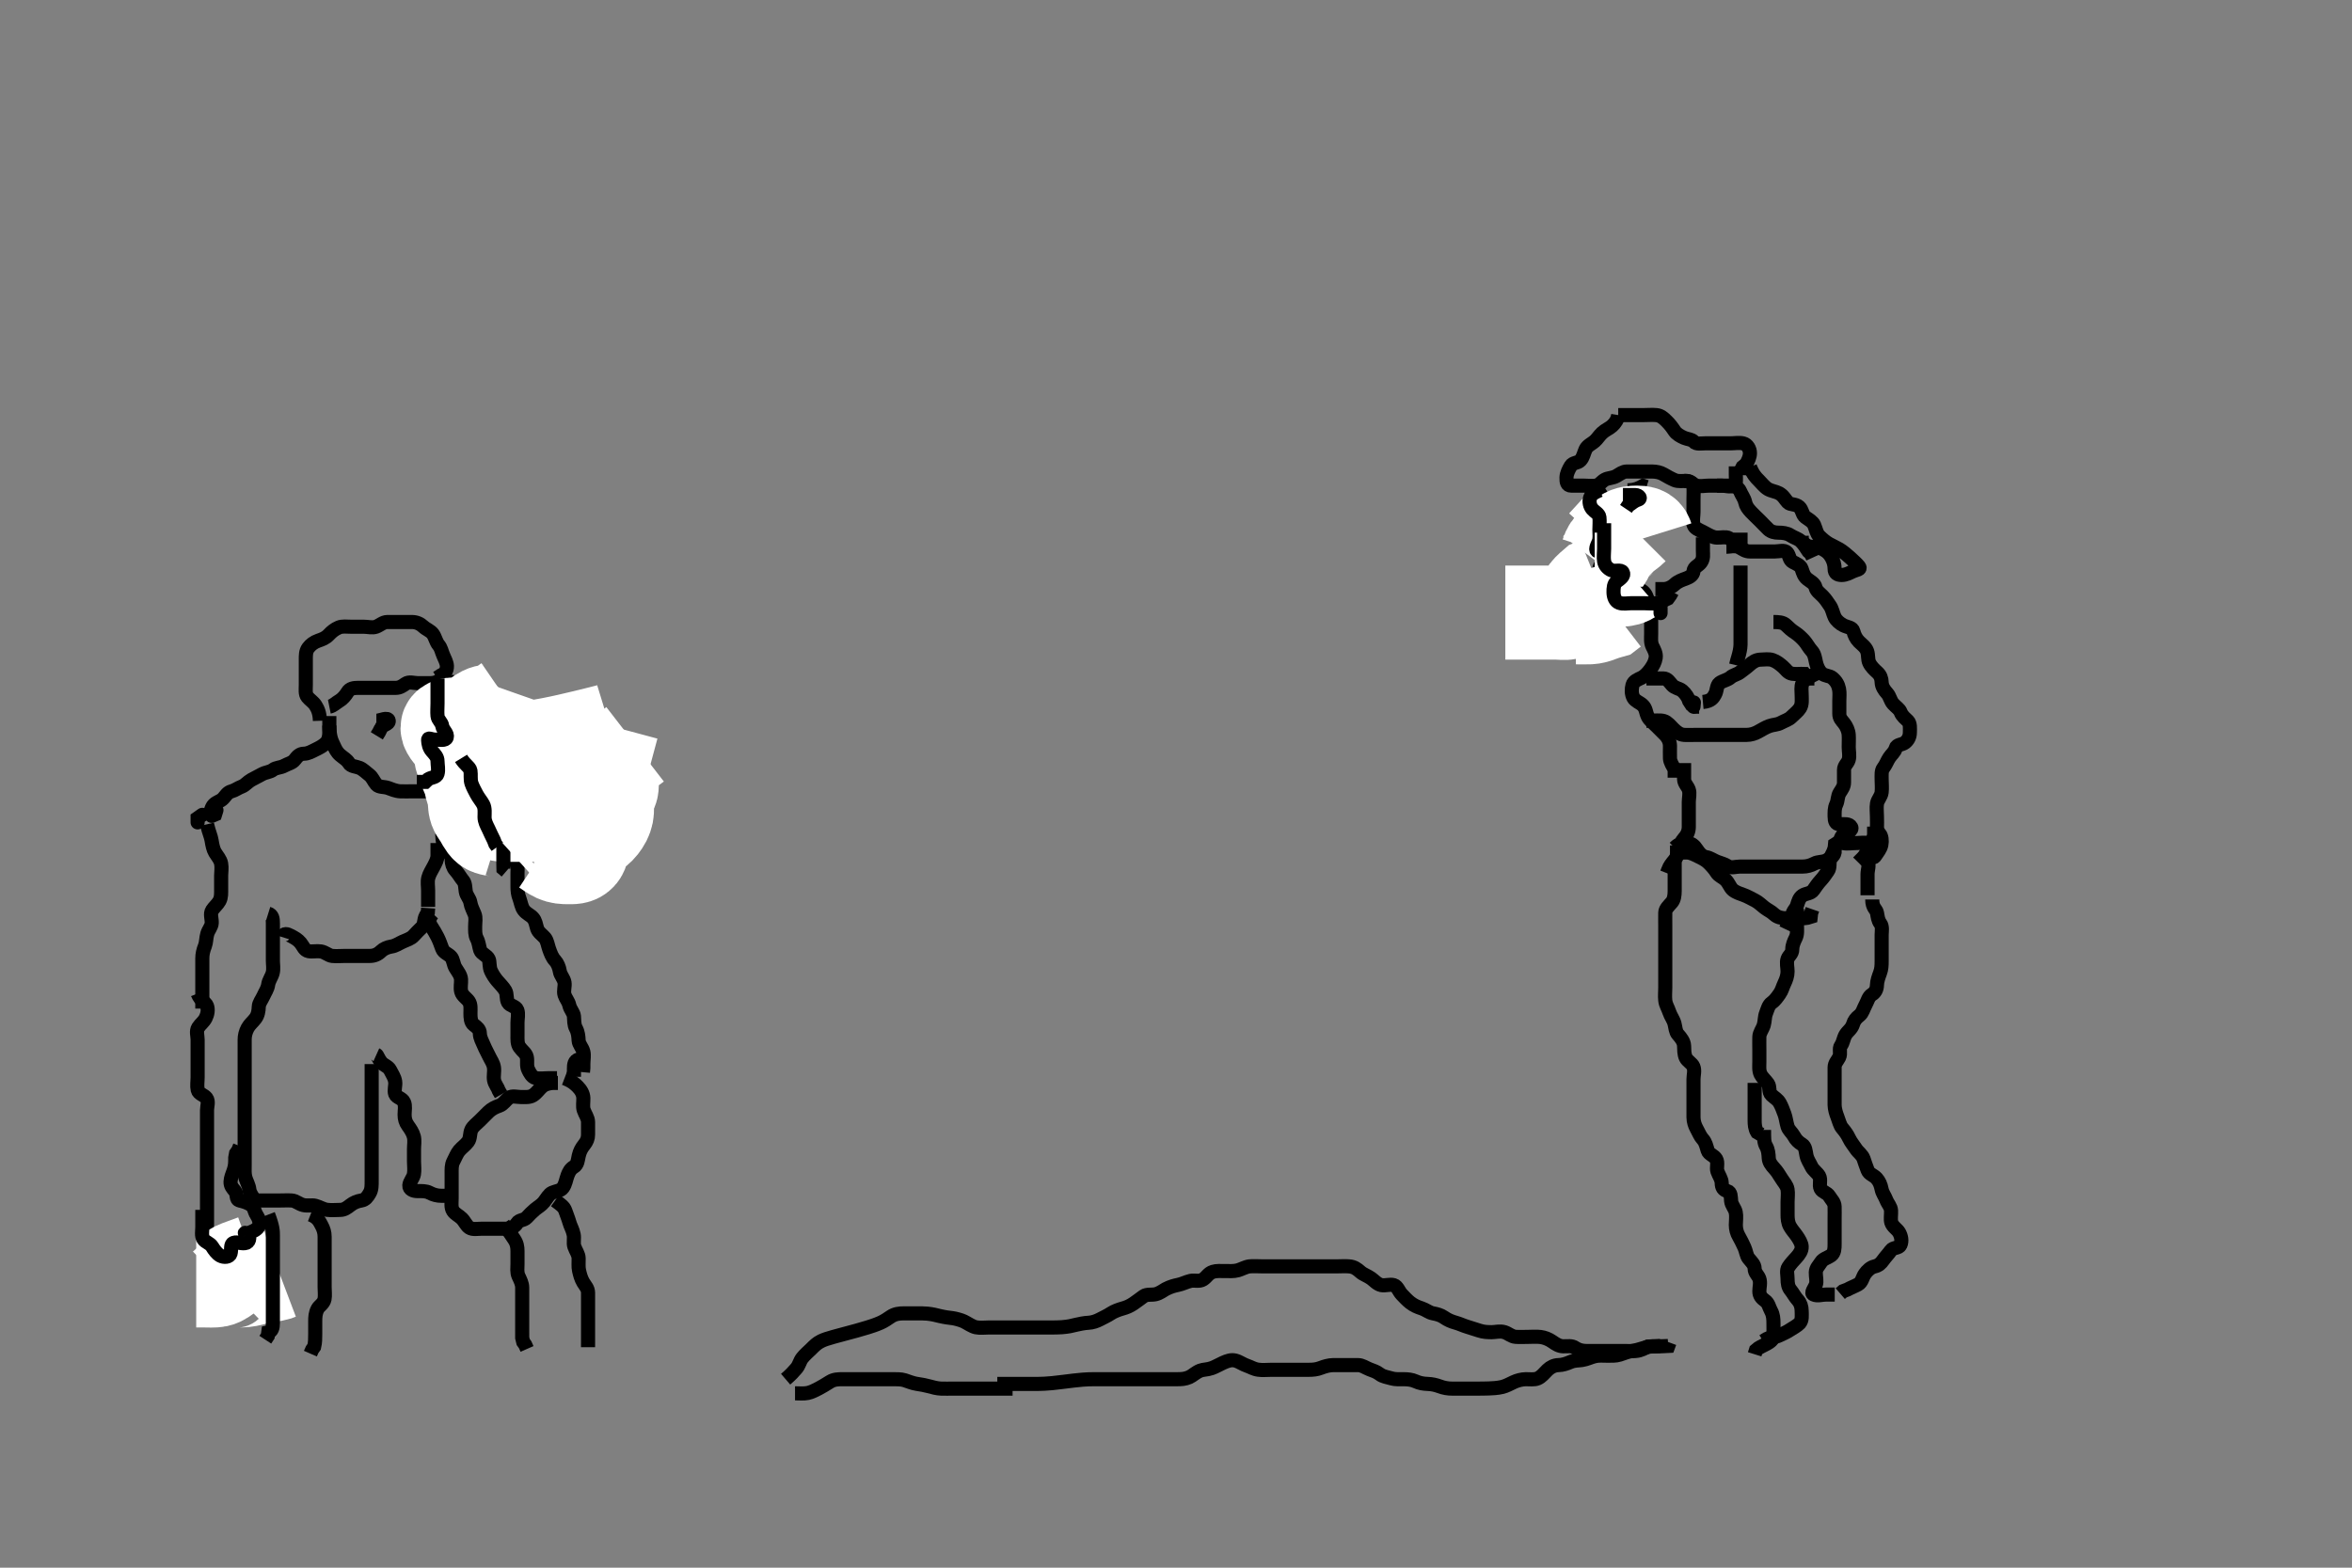 <svg width="500" height="333.333" xmlns="http://www.w3.org/2000/svg" xmlns:svg="http://www.w3.org/2000/svg" xmlns:xlink="http://www.w3.org/1999/xlink">
 <rect width="100%" height="100%" fill="#808080" stroke="none"/>
 <!-- Created with SVG-edit - http://svg-edit.googlecode.com/ -->
 <g display="inline" class="layer">
  <title>Layer 1</title>
  <path t="0,276,276,317,500,541,564,564,700,834,860,983,1046,1163,1229,1276,1300,1341,1391,1391,1428,1468,1492,1507,1613,1645,1645,1713,1713,1724,1741,1757,1774,1791,1841,1860,1876,1941,1980,1980,1996,2024,2041,2041,2057,2159,2159,2229,2268,2324,2324,2341,2341,2357,2374,2407,2424,2424,2441,2484,2543,2543,2714,2724,2741,2764,2764,2807,2844,2884,3009,3057,3149,3180,3196,3359,3379,3428,3460,3474,3491,3508,3508,3524,3618,3780,3807,3824,3841,3876,3891,4061,4061,4092,4108,4156,4190,4235,4256,4318,4318,4398,4423,4440,4468,4468,4490,4506,5149" d="M367.011,116.258C368.011,116.258 368.942,115.865 369.726,116.343C370.53,116.833 371.111,117.258 372.011,117.258C372.811,117.258 373.711,117.258 374.611,117.258C375.511,117.258 376.411,117.258 377.311,117.258C378.211,117.258 379.358,116.869 379.89,117.479C380.462,118.136 380.343,119.071 381.111,119.479C381.761,119.824 382.757,120.197 383.007,120.962C383.299,121.856 383.5,122.545 384.233,123.136C384.879,123.658 385.725,123.998 385.959,124.906C386.157,125.675 386.85,126.135 387.491,126.778C388.129,127.42 388.552,128.132 389.011,128.778C389.507,129.476 389.651,130.43 390.016,131.205C390.345,131.903 391.129,132.592 391.897,132.972C392.762,133.4 393.806,133.384 394.011,134.258C394.172,134.941 394.527,135.763 395.211,136.458C395.708,136.961 396.609,137.555 396.926,138.458C397.226,139.311 397.031,140.169 397.369,140.906C397.743,141.724 398.449,142.387 399.095,142.974C399.743,143.561 399.986,144.258 400.011,145.058C400.04,145.959 400.553,146.738 401.21,147.458C401.744,148.042 401.859,148.979 402.447,149.647C403.061,150.343 403.781,150.732 404.037,151.407C404.375,152.301 405.1,152.793 405.586,153.294C406.136,153.86 406.017,154.858 406.011,155.758C406.006,156.647 405.636,157.389 404.959,157.905C404.301,158.406 403.233,158.264 403.013,159.059C402.768,159.943 402.121,160.361 401.622,161.119C401.219,161.73 400.902,162.616 400.364,163.31C399.911,163.894 400.011,164.858 400.011,165.758C400.011,166.658 400.118,167.564 400.01,168.458C399.899,169.377 399.166,170.024 399.022,170.858C398.869,171.745 399.011,172.647 399.011,173.615C399.011,174.458 399.059,175.359 399.011,176.258C398.969,177.061 398.398,177.84 398.037,178.658C397.69,179.442 397.178,180.258 396.959,180.958L396.511,181.758L396.064,182.553L395.575,183.232" id="svg_1" stroke-width="3" stroke="#000" fill="none"/>
  <path t="5758,6075,6149,6173,6223,6240,6256,6273,6365,6365,6448,6484,6506,6523,6556,6573,6590,6590,6612,6612,6644,6656,6673,6692,6812,6812,6840,6860,6873,6890,6890,6906,6940,6940,6956,6996,6996,7012,7023,7040,7092,7124,7140,7180,7212,7240,7268,7292,7340,7356,7396,7428,7475,7524,7548,7592,7623,7623,7660,7673,7673,7716,7732,7732,7764,7848,7848,7860,7948,7980,7980,7980,8006,8023,8040,8060,8076,8076,8124,8140,8164,8173,8196,8262,8292,8292,8306,8306,8323,8375,8375,8396,8512,8532,8573,8590,8642,8862,8873,8873,8924,8941,8956,8980,9162,9162,9262,9273,9335,9335,9495,9516,9598,9598" d="M398.011,191.258C398.011,193.091 398.866,193.303 399.01,194.059C399.179,194.942 399.241,195.715 399.727,196.342C400.249,197.014 400.011,198.083 400.011,198.774C400.011,199.847 400.011,200.758 400.011,201.658C400.011,202.553 400.011,203.424 400.011,204.358C400.011,205.258 399.991,206.028 399.659,206.91C399.393,207.616 399.029,208.621 399.011,209.458C398.992,210.357 398.65,211.019 397.912,211.479C397.194,211.926 397.02,212.876 396.586,213.658C396.13,214.478 395.967,215.384 395.307,215.9C394.554,216.489 394.167,216.992 393.927,217.775C393.618,218.785 392.793,219.268 392.369,219.958C391.863,220.779 391.862,221.622 391.364,222.31C390.861,223.004 391.405,223.97 390.975,224.822C390.623,225.52 390.012,226.059 390.011,226.958C390.011,227.858 390.011,228.758 390.011,229.658C390.011,230.558 390.011,231.458 390.011,232.357C390.011,233.232 390,234.059 390.011,234.958C390.022,235.779 390.313,236.735 390.586,237.432C390.951,238.363 391.138,239.289 391.622,239.858C392.257,240.603 392.74,241.298 393.095,242.058C393.48,242.88 394.124,243.622 394.532,244.258C395.047,245.06 395.853,245.491 396.178,246.424C396.411,247.093 396.625,247.809 397.037,248.847C397.368,249.683 398.317,249.866 398.927,250.543C399.51,251.189 399.81,251.914 400.001,252.858C400.175,253.72 400.668,254.282 400.986,255.108C401.323,255.985 401.969,256.541 402.011,257.424C402.052,258.257 401.855,259.266 402.069,259.953C402.344,260.84 403.336,261.369 403.726,262.058C404.164,262.83 404.399,263.869 403.991,264.737C403.659,265.442 402.449,265.211 401.986,265.868C401.474,266.596 400.81,267.272 400.369,267.9C399.871,268.608 399.38,269.087 398.511,269.278C397.664,269.465 396.922,270.185 396.447,270.858C395.929,271.592 395.843,272.62 395.011,273.091C394.373,273.452 393.511,273.758 392.711,274.205L391.811,274.543L391.211,275.059" id="svg_2" stroke-width="3" stroke="#000" fill="none"/>
  <path t="11331,11595,11628,11639,11668,11689,11716,11716,11768,11796,11839,11891,11916,11940,11989,12012,12023,12109,12109,12132,12132,12156,12180,12196,12241,12284,12316,12316,12324,12324,12340,12411,12439,12476,12492,12551,12573,12589,12628,12660,12676,12689,12706,12706,12732,12789,12841,12841,12868,12906,12924,12956,12996,12996,13012,13012,13023,13044,13068,13092,13124,13139,13156,13196,13212,13256,13273,13316,13340,13340,13364,13389,13389,13451,13508,13528,13565,13609,13629,13661,13677,13690,13782,13813,13859,13859,13929,13976,13997,14042,14062,14125,14200,14200,14242,14277,14357,14440,14490,14525,14557,14624,14753,14825,14840,14892,14924,14940,14992,15058,15073" d="M382.011,193.258C382.011,194.958 382.011,195.858 382.011,196.758C382.011,197.658 382.148,198.614 381.727,199.458C381.397,200.119 381.014,200.958 381.011,201.858C381.009,202.822 380.286,203.149 380.022,203.868C379.715,204.703 380.012,205.658 380.011,206.558C380.011,207.458 379.705,208.31 379.364,209.015C378.955,209.861 378.824,210.602 378.295,211.34C377.825,211.997 377.34,212.723 376.622,213.232C375.942,213.714 375.777,214.573 375.437,215.432C375.12,216.231 375.208,217.091 374.954,217.958C374.697,218.835 374.04,219.556 374.011,220.458C373.983,221.357 374.011,222.258 374.011,223.174C374.011,223.962 374.011,224.858 374.011,225.758C374.011,226.658 373.875,227.614 374.295,228.458C374.625,229.119 375.341,229.708 375.845,230.424C376.333,231.119 375.927,232.198 376.586,232.822C377.235,233.436 377.906,233.733 378.364,234.558C378.776,235.3 379.029,236.027 379.364,236.91C379.631,237.616 379.741,238.662 380.016,239.553C380.251,240.317 380.951,240.808 381.364,241.558C381.826,242.396 382.332,242.891 383.095,243.343C383.816,243.769 383.844,244.775 384.022,245.658C384.212,246.601 384.745,247.296 385.095,248.058C385.44,248.807 386.342,249.366 386.726,250.058C387.183,250.882 386.648,251.946 387.032,252.737C387.387,253.467 388.423,253.576 388.89,254.357C389.357,255.14 389.983,255.613 390.011,256.558C390.039,257.457 390.011,258.358 390.011,259.258C390.011,260.058 390.011,260.958 390.011,261.858C390.011,262.737 390.012,263.615 390.011,264.558C390.011,265.458 389.975,266.394 389.307,266.9C388.612,267.427 387.562,267.654 387.133,268.357C386.658,269.135 386.04,269.613 386.011,270.558C385.984,271.457 386.304,272.411 386.007,273.205C385.701,274.024 384.854,274.902 385.532,275.237C386.321,275.626 387.311,275.258 388.211,275.258L389.111,275.258L390.037,275.258" id="svg_3" stroke-width="3" stroke="#000" fill="none"/>
  <path t="17204,17491,17507,17549,17564,17608,17624,17645,17677,17677,17717,17740,17757,17773,17773,17790,17813,17829,17857,17873,17890,17890,17909,17941,17992,18040,18057,18073,18090,18107,18107,18123,18123,18140,18173,18173,18190,18190,18229,18240,18257,18277,18277,18293,18309,18323,18357,18380,18390,18390,18407,18423,18444,18445,18492,18507,18523,18540,18564,18573,18596,18623,18644,18657,18674,18691,18691,18740,18790,18807,18807,18823,18840,18860,18860,18908,18925,18949,18949,19007,19023,19091,19107,19123,19140,19157,19190,19207,19223,19223,19261,19277,19301,19325,19341,19357,19357,19424,19440,19461,19461,19473,19473,19490,19507,19523,19540,19557,19597,19629,19757,19825,19873,19890,20085,20550,20565,20609,20657,20684,20707,20748,21024,21040,21077,21093,21107,21123,21140,21140,21157" d="M356.011,183.258C356.011,184.958 356.011,185.858 356.011,186.758C356.011,187.658 356.011,188.558 356.011,189.458C356.011,190.358 355.886,191.29 355.401,191.858C354.766,192.599 354.029,193.232 354.011,194.019C353.991,194.91 354.011,195.774 354.011,196.737C354.011,197.658 354.011,198.558 354.011,199.458C354.011,200.358 354.011,201.258 354.011,202.058C354.011,202.972 354.011,203.868 354.011,204.758C354.011,205.658 354.011,206.558 354.011,207.458C354.011,208.358 354.011,209.258 354.011,210.015C354.011,210.91 353.907,211.779 354.011,212.716C354.123,213.719 354.575,214.256 354.89,215.236C355.149,216.041 355.756,216.795 355.975,217.658C356.197,218.531 356.204,219.382 356.716,219.958C357.366,220.69 357.969,221.455 358.011,222.357C358.053,223.231 357.995,224.048 358.369,224.906C358.66,225.575 359.715,226.099 359.991,226.799C360.335,227.677 360.011,228.605 360.011,229.5C360.011,230.458 360.011,231.358 360.011,232.258C360.011,233.136 360.011,233.962 360.011,234.858C360.011,235.758 360.011,236.658 360.011,237.558C360.012,238.458 360.301,239.314 360.659,239.958C361.133,240.811 361.447,241.658 362.011,242.258C362.575,242.858 362.771,243.795 363.033,244.658C363.27,245.439 364.392,245.67 364.841,246.458C365.294,247.254 364.838,248.296 365.097,249.058C365.398,249.945 365.993,250.657 366.011,251.558C366.03,252.456 366.326,253.014 367.21,253.259C368.005,253.479 367.929,254.461 368.012,255.358C368.095,256.269 368.812,256.91 368.991,257.758C369.177,258.638 369.011,259.558 369.011,260.458C369.011,261.358 369.249,262.21 369.659,262.9C370.104,263.651 370.43,264.38 370.845,265.258C371.182,265.97 371.263,266.976 371.716,267.548C372.36,268.36 373.001,268.868 373.011,269.758C373.022,270.647 373.737,271.131 374.001,271.868C374.322,272.766 374.011,273.694 374.011,274.558C374.012,275.456 374.468,276.021 375.21,276.543C375.992,277.093 376.066,277.957 376.511,278.758C376.956,279.557 377.011,280.458 377.011,281.358C377.011,282.258 377.036,283.137 377.011,283.962C376.983,284.902 376.307,285.311 375.511,285.758C374.712,286.206 373.912,286.479 373.297,287.059L373.016,287.958" id="svg_4" stroke-width="3" stroke="#000" fill="none"/>
  <path t="26135,26332,26332,26355,26372,26396,26396,26412,26412,26428,26537,26580,26596,26639,26655,26672,26756,26756,26787,26806,26823,26823,26840,26892,26925,26949,26973,26973,26990,27006,27092,27108,27132,27140,27164,27196,27196,27222,27239,27255,27300,27340,27364,27364,27396,27458" d="M356.011,180.258C357.011,179.258 357.812,179.222 358.711,179.258C359.614,179.294 360.207,179.83 360.711,180.609C361.207,181.374 361.782,182.089 362.711,182.253C363.599,182.409 364.245,182.947 365.064,183.253C365.952,183.584 366.558,183.707 367.298,184.172C368.047,184.643 368.991,184.258 369.902,184.258C370.773,184.258 371.664,184.258 372.527,184.258C373.375,184.258 374.311,184.258 375.211,184.258C376.111,184.258 377.011,184.258 377.811,184.258C378.711,184.258 379.654,184.258 380.532,184.258C381.411,184.258 382.311,184.258 383.211,184.258C384.111,184.257 384.965,184.015 385.711,183.61C386.472,183.197 387.456,183.353 388.211,182.974C389.079,182.538 389.845,182.091 390.011,181.258L390.011,180.458L390.097,179.543L390.813,179.088" id="svg_5" stroke-width="3" stroke="#000" fill="none"/>
  <path t="28921,29164,29190,29304,29358,29455,29487,29487,29541,29606,29606,29623,29640,29685,29741,29741,29781,29813,29840,29861,29885,29908,30022,30200,30240,30240,30285,30306,30467,30507,30580,30580,30605,30628,30737,30752,30772,30789,31057,31073,31116,31346" d="M355.011,181.258C356.711,181.258 357.711,181.252 358.611,181.258C359.411,181.263 360.248,181.72 361.011,182.091C361.765,182.458 362.578,182.83 363.233,183.479C363.815,184.057 364.479,184.765 364.959,185.553C365.359,186.211 366.235,186.517 366.811,187.059C367.521,187.727 367.777,188.712 368.369,189.205C369.065,189.785 369.925,190.017 370.716,190.315C371.568,190.636 372.358,191.094 373.111,191.479C373.875,191.869 374.463,192.489 375.095,192.974C375.818,193.527 376.508,193.804 377.211,194.456C377.792,194.994 378.711,195.255 379.654,195.258C380.532,195.26 381.411,195.258 382.311,195.258C383.211,195.258 384.111,195.257 384.926,194.972L385.012,194.158L385.295,193.342" id="svg_6" stroke-width="3" stroke="#000" fill="none"/>
  <path t="32784,33954,34054,34234,34372,34372,34424,34475,34620,34753,34753,35199,35199,35223,35275,35308,35340,35594,35628,35674,35740,35788,36016,36047,36056,36100" d="M390.011,180.258C389.926,181.059 389.264,181.794 389.047,182.647C388.815,183.563 389.096,184.479 388.586,185.196C388.112,185.863 387.662,186.565 387.011,187.258C386.517,187.784 385.947,188.602 385.511,189.237C384.955,190.047 383.873,189.935 383.178,190.424C382.463,190.928 382.294,191.658 382.007,192.553C381.763,193.314 381.024,193.778 381.011,194.658C380.998,195.553 380.586,196.232 380.022,196.832L379.654,197.61" id="svg_7" stroke-width="3" stroke="#000" fill="none"/>
  <path t="39090,39373,39389,39412,39455,39455,39472,39472,39488,39540,39606,39644,39676,39676,39716,39732,39740,39755,39772,39788,39788,39788,39805,39805,39822,39844,39984,39984,40087,40108,40122,40148,40172,40188,40256,40370,40385,40385,40405,40428,40474,40524,40540,40564,40580,40605,40622,40644,40660,40692,40803,40822,40906,40941,40941,41157,41157,41189,41206,41650,41692,41991,41991,42108,42148,42188,42490,42490,42505,42776,42824,42856,43001,43170,43289,43324,43364,43517,43540,44013,44056,44056,44089,44089,44281,44281,44433,44489,44506,44574,44719" d="M377.011,132.258C378.011,132.258 379.031,132.289 379.659,132.905C380.303,133.538 380.892,134.068 381.66,134.558C382.297,134.965 383.053,135.676 383.586,136.283C384.134,136.907 384.546,137.744 385.111,138.358C385.742,139.043 385.841,139.878 386.032,140.758C386.216,141.604 386.597,142.571 387.233,143.136C387.972,143.792 388.896,143.622 389.527,144.144C390.339,144.815 390.769,145.573 390.954,146.5C391.123,147.343 391.011,148.258 391.011,149.058C391.011,149.958 391.011,150.858 391.011,151.758C391.011,152.737 391.503,153.125 392.011,153.778C392.537,154.453 392.95,155.351 393.011,156.258C393.065,157.056 393.011,157.958 393.011,158.858C393.011,159.758 393.254,160.692 393.007,161.553C392.786,162.321 392.022,162.757 392.011,163.694C392.002,164.558 392.011,165.458 392.011,166.358C392.011,167.258 391.562,167.803 391.097,168.543C390.608,169.321 390.748,170.204 390.364,171.015C389.962,171.863 390.012,172.688 390.011,173.615C390.011,174.553 390.233,175.258 391.111,175.258C392.011,175.258 393.13,175.069 393.539,175.868C393.894,176.561 392.726,176.989 391.912,177.479C391.187,177.915 391.013,179.073 391.813,179.256C392.689,179.457 393.611,179.258 394.511,179.258C395.411,179.258 396.327,179.09 397.21,179.259C397.966,179.404 398.011,180.458 398.011,181.358C398.011,182.258 398.283,182.595 398.716,181.901C399.195,181.132 399.772,180.536 399.954,179.605C400.12,178.756 400.011,177.799 399.575,177.258L398.711,177.258L397.811,177.258L396.911,177.257" id="svg_8" stroke-width="3" stroke="#000" fill="none"/>
  <path t="86598,87086,87109,87141,87157,87171,87197,87229,87366,87387,87412,87437,87454,87471,87492,87536,87651,87686,87724,87724,87740,87772,87887,87887,87937,88051,88051,88582,88582" d="M358.011,162.258C358.011,163.868 358.009,164.758 358.011,165.658C358.014,166.553 358.737,167.131 359.001,167.868C359.3,168.706 359.011,169.658 359.011,170.558C359.011,171.458 359.011,172.357 359.011,173.232C359.011,174.059 359.022,174.958 359.011,175.858C359.001,176.758 358.658,177.561 358.011,178.258C357.451,178.861 357.146,179.667 357.007,180.558C356.879,181.377 356.529,182.195 355.959,182.9C355.368,183.631 354.927,184.144 354.659,184.915L354.364,185.662" id="svg_9" stroke-width="3" stroke="#000" fill="none"/>
  <path t="92389,92603,92637,92687,92704,92756,92868,92883,92903,92955,92971,92986" d="M395.011,181.258C396.011,182.258 396.474,182.63 397.001,183.294C397.477,183.893 397.011,184.958 397.011,185.858C397.011,186.758 397.011,187.658 397.011,188.558L397.011,189.458L397.012,190.358" id="svg_10" stroke-width="3" stroke="#000" fill="none"/>
  <path t="100616,100787,100818,100836,101047,101167,101284,101284" d="M344.011,115.258C345.711,116.31 346.464,116.795 346.959,117.553C347.413,118.248 347.991,118.799 348.011,119.742L348.011,120.432" id="svg_11" stroke-width="3" stroke="#000" fill="none"/>
  <path t="107617,107804,108027,108027,108134,108172,108299,108370,108421,108437,108453,108503,108664,108814,108995,108995,109289,109370,109665,109737,109772,109772,109886,109925,110003,110101,110155,110244,110244,110288,110335,110387,110556,110745" d="M362.011,149.258C363.845,149.091 364.222,148.285 364.586,147.658C365.032,146.888 364.899,145.739 365.532,145.258C366.213,144.74 367.255,144.602 367.89,144.036C368.49,143.502 369.311,143.42 369.959,142.905C370.578,142.413 371.321,141.911 371.811,141.456C372.526,140.794 373.31,140.286 374.211,140.258C375.111,140.229 376.05,140.084 376.811,140.343C377.699,140.645 378.4,141.233 379.011,141.758C379.658,142.311 380.063,143.114 381.011,143.258C381.802,143.377 382.711,143.258 383.575,143.294L384.095,143.974L384.813,144.256L385.711,144.258" id="svg_12" stroke-width="3" stroke="#000" fill="none"/>
  <path t="112088,112372,112387,112438,112453,112476,112503,112520,112603,112603,112634,112660,112660,112704,112999,113103" d="M350.011,144.258C351.711,144.258 352.711,144.247 353.611,144.258C354.491,144.268 354.863,144.989 355.447,145.647C356.064,146.341 357.045,146.382 357.611,146.868C358.355,147.506 358.89,148.358 359.095,149.058L359.586,149.822L360.369,150.258L361.211,150.258" id="svg_13" stroke-width="3" stroke="#000" fill="none"/>
  <polyline timestamps="124668,125715" startTime="1502534679585" id="svg_15" points="360.011,150.258 360.097,149.371 " stroke-linecap="round" stroke-width="3" stroke="#000" fill="none"/>
  <path t="126941,127279,127295,127295,127400,127562,127562,127619,127653,127669,127669,127721,127888,127924,127986,128036,128088,128154,128204,128204,128252,128268,128308,128387,128437,128453,128469,128469,128493,128509,128519,128536,128536,128552,128573,128645,128645,128703,128880,128880,128921,129348,129403,129419,129502,129533,129533,129552,129552,129569,129795" d="M350.011,153.258C351.837,153.258 352.876,153.076 353.707,153.315C354.476,153.536 355.109,154.36 355.711,154.958C356.409,155.65 357.105,156.197 358.011,156.258C358.81,156.311 359.726,156.258 360.622,156.258C361.511,156.258 362.411,156.258 363.311,156.258C364.211,156.258 365.111,156.258 366.011,156.258C366.811,156.258 367.711,156.258 368.611,156.258C369.491,156.258 370.447,156.258 371.311,156.258C372.211,156.257 373.068,155.968 373.711,155.61C374.564,155.136 375.329,154.668 376.111,154.379C376.963,154.064 377.79,154.135 378.611,153.683C379.382,153.258 380.233,153.036 380.813,152.456C381.511,151.758 382.23,151.247 382.654,150.558C383.16,149.736 383.011,148.758 383.011,147.858C383.011,146.958 382.831,145.997 383.178,145.258C383.505,144.562 384.494,144.059 385.15,143.694L386.062,143.232L386.851,142.832" id="svg_16" stroke-width="3" stroke="#000" fill="none"/>
  <path t="139522,140195,140195,140244,140244,140303,140303,140354,140444,140476,140502,140535,140585,140660,140660,140685,140725,140740,140803,141045,141102,141156,141196,141364,141437,141437,141533,141569,141735,141865,141936,142083,142230,142321,142321,142356,142369,142436,142549,142549,142666,142684,142701,142701,142928,142968,143012,143036,143036,143068,143102,143216,143216,143270,143319,143335,143352,143476,143502,143616,143632,143652,143704,143754,143754,143853,144076,144278,144352,144396,144517,144681" d="M344.011,88.258C343.845,89.258 343.428,89.886 342.707,90.558C342.146,91.08 341.255,91.419 340.581,92.058C339.898,92.704 339.564,93.333 338.986,93.832C338.358,94.375 337.448,94.733 337.064,95.558C336.707,96.324 336.58,97.239 335.959,97.9C335.392,98.505 334.369,98.315 333.927,99.059C333.512,99.758 333.029,100.657 333.011,101.558C332.993,102.456 333.097,103.257 334.011,103.258C334.811,103.258 335.711,103.258 336.611,103.258C337.511,103.258 338.422,103.393 339.307,103.258C340.037,103.146 340.416,102.41 341.211,101.974C341.86,101.618 342.836,101.672 343.654,101.2C344.341,100.804 345.011,100.258 345.811,100.258C346.711,100.258 347.532,100.258 348.494,100.258C349.302,100.258 350.297,100.257 351.211,100.258C352.111,100.258 352.985,100.465 353.611,100.832C354.383,101.285 355.23,101.758 356.011,102.091C356.763,102.411 357.711,102.247 358.611,102.258C359.491,102.268 359.937,103.075 360.622,103.258C361.481,103.486 362.411,103.258 363.311,103.258C364.211,103.258 365.111,103.258 366.011,103.258C366.811,103.258 367.793,103.623 368.575,103.258C369.191,102.97 369.011,101.858 369.011,100.958L369.011,100.058L369.011,99.158" id="svg_17" stroke-width="3" stroke="#000" fill="none"/>
  <path t="146047,146268,146268,146293,146309,146335,146356,146420,146516,146570,146619,146619,146652,146702,146702,146740,146772,146796,146853,146853,146885,146902,146935,146952,147004,147054,147092,147108,147135,147156,147188,147189,147204,147381,147420,147595,147652,147652,147718,147718,147770,147835,147968" d="M344.011,88.258C345.011,88.258 345.811,88.258 346.711,88.258C347.611,88.258 348.511,88.258 349.401,88.258C350.369,88.258 351.215,88.175 352.111,88.258C353.023,88.341 353.614,88.866 354.311,89.558C355.014,90.255 355.421,90.8 355.986,91.647C356.399,92.267 357.23,92.758 358.011,93.091C358.763,93.411 359.611,93.395 360.069,93.905C360.618,94.517 361.711,94.258 362.611,94.258C363.511,94.258 364.411,94.258 365.311,94.258C366.211,94.258 367.111,94.258 368.011,94.258C368.811,94.258 369.755,94.065 370.622,94.294C371.469,94.516 372.017,95.454 372.011,96.358C372.006,97.147 371.654,97.906 371.21,98.688L370.447,99.308L370.047,100.108L370.011,101.015" id="svg_18" stroke-width="3" stroke="#000" fill="none"/>
  <path t="151089,151270,151285,151373,151389,151421,151445,151445,151477,151493,151551,151568,151601,151629,151739,151896,151896,151951,152003,152163,152213,152245,152365,152413,152445,152518" d="M358.011,102.258C359.011,102.278 359.954,102.605 360.011,103.543C360.067,104.456 360.011,105.358 360.011,106.258C360.011,107.058 360.011,107.958 360.011,108.822C360.011,109.694 359.764,110.694 360.016,111.553C360.242,112.325 361.139,112.666 362.011,113.091C362.671,113.412 363.434,113.944 364.311,114.2C365.177,114.454 366.116,114.169 367.011,114.258C367.857,114.341 368.295,115.174 368.986,115.683L369.511,116.237" id="svg_19" stroke-width="3" stroke="#000" fill="none"/>
  <path t="156504,156852,156970,157036,157415,157415,157452,157485,157524,157524,157786,157802,158182,158316,158419,158641,158881,159094,159199,159287,159287,159302,159588,159628,159660,159702,159836,160104,160215,160231,160268,160555,160802,160837,160869,160909,160953,161018,161163,161179,161201,161362,161362,161378,161405,161468,161484,161555,161633,161732,161751,161751,161819,161936,161988,162020,162100,162310,162310,162368,162413,162469,162469,162484,162484,162882,162917,162917,162969,163051,163103,163341,163479,163479,163898,163898,163953,163953,164003,164018,164086,164134,164134,164157,164531,164531,164568,164588,164652,164703,164718,164718,164784,164834,164933,165063" d="M339.011,102.258C339.011,103.278 339.395,103.848 339.926,104.542C340.484,105.27 340.822,106.135 340.426,106.822C339.924,107.691 338.89,107.871 338.297,108.342C337.558,108.927 336.854,109.628 337.013,110.456C337.168,111.266 338.327,111.09 339.21,111.259C339.966,111.404 340.011,112.456 340.011,113.342C340.011,114.258 339.947,115.181 340.532,115.737C341.257,116.425 341.867,116.663 341.364,117.31C340.91,117.894 341.011,118.858 341.011,119.758C341.011,120.658 341.187,121.635 340.727,122.456C340.286,123.245 340.01,124.076 340.813,124.256C341.689,124.454 342.611,124.258 343.511,124.258C344.411,124.258 345.333,124.064 346.21,124.259C347.021,124.439 347.593,125.114 348.363,125.31C349.27,125.541 349.821,126.237 350.069,126.962C350.363,127.824 350.983,128.556 351.011,129.458C351.04,130.357 351.011,131.258 351.011,132.058C351.011,132.972 351.011,133.868 351.011,134.758C351.011,135.658 350.875,136.614 351.295,137.458C351.625,138.119 352.124,138.969 351.975,139.894C351.835,140.766 351.456,141.469 350.912,142.236C350.417,142.933 349.731,143.74 348.911,144.136C348.255,144.454 347.27,144.801 347.047,145.658C346.821,146.529 346.8,147.538 347.233,148.358C347.61,149.071 348.567,149.365 349.15,149.894C349.961,150.628 349.857,151.498 350.295,152.371C350.702,153.18 351.447,153.694 352.111,154.358C352.711,154.958 353.322,155.547 354.011,156.258C354.585,156.849 354.993,157.657 355.011,158.558C355.029,159.457 354.964,160.359 355.011,161.258C355.054,162.061 355.586,162.822 356.011,163.615L356.011,164.458L356.012,165.357" id="svg_20" stroke-width="3" stroke="#000" fill="none"/>
  <path t="169027,169286,169286,169317,169334,169386,169402,169436,169484,169501,169517,169557,169603,169603,169659,169692,169692,169700,169768,169783,169801,169801,169801,169817,169939,170048,170064,170064,170085,170101,170117,170151,170406" d="M365.011,103.258C366.011,103.258 366.812,103.24 367.711,103.258C368.612,103.276 369.579,103.598 369.926,104.456C370.251,105.259 370.806,105.916 370.991,106.758C371.181,107.627 371.618,108.186 372.211,108.826C372.811,109.472 373.505,110.095 374.111,110.7C374.724,111.312 375.317,111.952 375.927,112.542C376.502,113.096 377.345,113.258 378.012,113.258C378.949,113.258 379.909,113.359 380.622,113.832C381.359,114.322 382.235,114.517 382.811,115.059C383.521,115.727 383.959,116.553 384.437,117.232L385.011,117.778L385.369,118.558" id="svg_21" stroke-width="3" stroke="#000" fill="none"/>
  <path t="171469,171633,171650,171650,171666,171781,171781,171884,171917,171917,171967,171967,171989,172029,172029,172061,172109,172117,172117,172134,172184,172184,172251,172319,172319,172463,172479,172479,172479,172501,172501,172501,172517,172517,172517,172678,172678,172716,172815,172860,172860,172950,173018,173034,173152,173265,173292,173333,173333,173372,173513,173838,173860,174014,174228,174228,174244,174266,174268" d="M372.011,99.258C372.622,100.858 373.311,101.558 373.811,102.058C374.511,102.758 375.13,103.57 375.811,103.972C376.579,104.425 377.516,104.502 378.186,104.868C379.158,105.4 379.42,106.115 380.073,106.822C380.584,107.375 381.691,107.092 382.47,107.778C383.16,108.387 383.121,109.487 383.813,109.972C384.525,110.473 385.368,110.938 385.654,111.609C386.067,112.577 386.176,113.426 386.716,113.962C387.419,114.66 388.167,115.277 388.847,115.658C389.601,116.079 390.425,116.438 391.032,116.799C391.712,117.204 392.7,118.019 393.226,118.508C393.756,119.001 394.74,119.87 395.188,120.439C395.721,121.116 394.661,121.126 393.911,121.479C393.136,121.844 392.411,122.252 391.511,122.258C390.622,122.263 390.012,121.9 390.011,120.958C390.011,120.058 389.776,119.3 389.364,118.558C388.906,117.733 388.384,117.263 387.611,116.832C386.792,116.375 385.91,116.305 385.011,116.258C384.208,116.215 383.447,115.647 383.047,114.858L383.011,113.962" id="svg_22" stroke-width="3" stroke="#000" fill="none"/>
  <path t="187045,187352,187419,187563,187589,187697,187725,187725,187750,187800,187800,187837,187837,187869,187869,187885,188062,188150,188202,188252,188300,188351,188351,188367,188434,188450,188533,188556,188806,188884,188884,189139,189154,189183,189183,189217,189497,189524,189524,189631,189652,189767,189819,189834,189868,189940,189940,190079,190116,190199,190252,190317,190317,190431,190431,190500,190549,190549,190572,190599,190651,190693" d="M375.011,240.258C375.011,241.958 374.981,242.917 375.437,243.694C375.896,244.476 375.964,245.359 376.011,246.258C376.054,247.061 376.545,247.745 377.211,248.459C377.721,249.005 378.197,249.75 378.611,250.432C379.19,251.385 379.862,252.023 380.007,252.9C380.149,253.767 380.011,254.658 380.011,255.558C380.011,256.458 380.011,257.358 380.011,258.258C380.011,259.058 380.066,259.959 380.511,260.758C380.956,261.555 381.539,262.15 382.001,262.832C382.484,263.547 382.972,264.348 383.01,265.058C383.059,265.958 382.47,266.738 381.813,267.458C381.279,268.042 380.7,268.642 380.178,269.424C379.706,270.131 380.011,271.058 380.011,271.958C380.011,272.822 380.119,273.672 380.659,274.31C381.154,274.896 381.553,275.738 382.21,276.458C382.744,277.042 383.006,277.858 383.011,278.758C383.017,279.658 383.176,280.68 382.569,281.358C382.099,281.881 381.072,282.41 380.458,282.822C379.697,283.332 378.873,283.644 378.211,283.974C377.368,284.394 376.411,284.294 375.611,284.683L374.811,285.174" id="svg_23" stroke-width="3" stroke="#000" fill="none"/>
  <path t="194914,195351,195417,195433,195633,195665,195683,195750,195913,195930,195930,195985,196724,196740" d="M373.011,230.258C373.011,231.059 373.011,231.958 373.011,232.9C373.011,233.778 373.011,234.658 373.011,235.558C373.011,236.458 373.011,237.358 373.011,238.258C373.011,239.058 373.069,239.958 373.532,240.737L374.311,241.205" id="svg_24" stroke-width="3" stroke="#000" fill="none"/>
  <path t="201819,202036,202036,202068,202149,202149,202201,202236,202276,202284,202308,202332,202332,202348,202447,202463,202463,202483,202566,202616,203063" d="M362.011,114.258C362.011,115.258 362.014,116.058 362.011,117.015C362.009,117.91 362.209,118.743 361.575,119.611C361.076,120.295 360.094,120.543 360.011,121.456C359.937,122.283 359.168,122.726 358.494,122.974C357.553,123.319 356.708,123.611 356.011,124.258C355.408,124.818 354.611,125.222 353.711,125.258L352.811,125.258L351.911,125.258" id="svg_25" stroke-width="3" stroke="#000" fill="none"/>
  <path t="208013,208218,208360,208637,209053" d="M346.011,104.258C347.711,104.2 348.511,103.758 349.307,103.315L350.011,103.543" id="svg_26" stroke-width="3" stroke="#000" fill="none"/>
  <path t="214950,215382,215486,215599,215682,215724,215767,215849,215900,215933,215933,215973,216016,216032,216099,216369,216385,216416,216416,216432,216449,216449,216449,216466" d="M370.011,120.258C370.011,122.058 370.011,122.9 370.011,123.778C370.011,124.658 370.011,125.658 370.011,126.558C370.011,127.458 370.011,128.258 370.011,129.258C370.011,130.058 370.011,130.858 370.011,131.758C370.011,132.737 370.011,133.615 370.011,134.558C370.011,135.358 370.028,136.258 370.011,137.058C369.993,137.93 369.79,138.8 369.511,139.758L369.295,140.49L369.064,141.443" id="svg_27" stroke-width="3" stroke="#000" fill="none"/>
  <path t="218194,218349,218382,218716,218783" d="M370.011,113.258C370.011,115.058 370.011,115.958 370.011,116.858L370.001,117.658" id="svg_28" stroke-width="3" stroke="#000" fill="none"/>
  <path t="223258,223550,223566,223581,223581,223599,223621,223621,223922,223922,223999,224015,224049" d="M350.011,114.258C349.726,113.343 348.911,113.258 348.011,113.258C347.211,113.258 346.22,113.322 345.527,113.826C344.797,114.357 344.033,115.015 343.316,115.249L342.411,115.258L341.532,115.278L340.959,115.905" id="svg_29" stroke-width="20" stroke="#fff" fill="none"/>
  <path t="225389,225543,225565,225589,225615,225637,225669,225857,225857,225995,225995,226112,226113" d="M347.011,112.258C346.295,112.974 345.589,113.357 344.959,113.905C344.359,114.426 343.867,115.089 343.161,115.658C342.372,116.292 341.997,116.894 341.726,117.742L341.401,118.432L340.813,119.372L340.297,120.056" id="svg_30" stroke-width="20" stroke="#fff" fill="none"/>
  <path t="229916,230773,230789,230883,230933,230973,230982,231198,231562,231589,231807,231889,231904,232230,232645,232779,232779,233199,233360,233902,234155,234309,234412,234428,234592,234962,234962,235014,235047,235064,235292,235490" d="M340.011,104.258C339.306,104.615 338.33,104.936 338.033,105.858C337.756,106.714 338.002,107.663 338.511,108.258C339.018,108.849 339.927,109.243 340.011,109.962C340.115,110.852 340.011,111.758 340.011,112.647C340.011,113.543 340.165,114.506 339.845,115.258C339.512,116.039 338.963,117.026 339.716,117.253C340.573,117.512 341.569,116.954 342.401,117.268C343.103,117.533 342.573,118.5 341.845,119.091C341.148,119.657 340.256,119.802 340.032,120.758C339.827,121.634 340.011,122.553 340.097,123.342L340.716,123.905" id="svg_31" stroke-width="3" stroke="#000" fill="none"/>
  <path t="237064,237630,237647,238466,238564,238804,238819,238853,238932,239158,239200" d="M345.011,105.258C345.813,105.258 346.711,105.247 347.611,105.258C348.491,105.268 349.002,106.049 348.21,106.256C347.394,106.47 346.845,107.091 346.095,107.542L345.654,108.2" id="svg_32" stroke-width="3" stroke="#000" fill="none"/>
  <path t="242682,242813,242831,242848,242848,242864,242864,242892,242981,242981" d="M335.011,131.258C335.898,131.258 336.837,131.28 337.845,131.258C338.637,131.24 339.495,130.974 340.186,130.683L341.126,130.342L342.011,130.091L342.711,129.553" id="svg_33" stroke-width="20" stroke="#fff" fill="none"/>
  <path t="246621,246909,246966,247015,247031,247125,247173,247248,247440,247686,247686,247701,247828,247869,248089" d="M341.011,120.258C341.032,121.258 341.47,121.94 341.986,122.647C342.486,123.333 343.557,123.07 344.307,123.615C344.985,124.108 345.22,125.001 346.011,125.424C346.76,125.825 347.511,126.237 348.411,126.258L349.307,126.258L350.233,126.258" id="svg_34" stroke-width="3" stroke="#000" fill="none"/>
  <path t="255610,255764,255781,255781,255781,255797,255797,255797,255797,255814,255814,255831,255831,255864,255909,255997,256046,256115,256115,256181,256231,256231,256247,256268,256268,256297,256446" d="M320.011,130.258C321.053,130.258 322.011,130.258 322.833,130.258C323.526,130.258 324.654,130.258 325.317,130.258C326.361,130.258 327.043,130.258 328.239,130.258C328.949,130.258 329.99,130.258 330.81,130.258C331.711,130.258 332.631,130.425 333.511,130.237C334.36,130.055 335.012,129.259 335.611,128.658C336.308,127.959 336.745,127.219 337.095,126.458C337.44,125.708 338.211,125.059 338.811,124.543L339.654,124.205L340.012,123.379" id="svg_35" stroke-width="20" stroke="#fff" fill="none"/>
  <path t="257886,258021,258037,258069,258101,258125,258214,258214,258297,258297,258314" d="M339.011,123.258C340.011,123.258 340.813,123.258 341.711,123.258C342.611,123.258 343.532,123.258 344.494,123.258C345.302,123.258 346.178,123.091 346.813,122.542L347.611,122.232" id="svg_36" stroke-width="20" stroke="#fff" fill="none"/>
  <path t="261672,262213,262228,262297,262349,262380,262413,262684,262779,262794,262813,262863,262978,263117,263451,263639,263791,263927,263973,263996,263996,264190,264237,264329,264491,264532,264608,264608,264647,264705,264780,264894,264894,264940,264964,264964,264996,265079,265767" d="M341.011,111.258C341.011,112.258 341.011,113.174 341.011,113.962C341.011,114.858 341.011,115.758 341.011,116.658C341.011,117.558 340.862,118.47 341.012,119.357C341.156,120.209 341.759,120.885 342.532,121.237C343.333,121.601 344.582,121.002 344.975,121.694C345.401,122.441 344.467,123.048 343.716,123.615C343.047,124.12 342.994,125.058 343.011,125.958C343.029,126.858 343.34,127.856 344.211,128.172C345.061,128.481 346.011,128.258 346.811,128.258C347.711,128.258 348.611,128.258 349.491,128.258C350.454,128.258 351.205,128.386 352.254,128.253C353.131,128.142 353.711,127.61 354.575,127.232L355.064,126.553L355.491,125.799" id="svg_37" stroke-width="3" stroke="#000" fill="none"/>
  <polyline timestamps="267107,267716,267764" startTime="1502534679585" id="svg_38" points="353.011,129.258 353.011,129.458 353.011,130.358 " stroke-linecap="round" stroke-width="3" stroke="#000" fill="none"/>
  <path t="277363,277580,277613,277680,277680,277732,277798,277830,277944,277944,277964,278031,278113,278196,278196,278227,278227,278230,278246,278263,278280,278313,278313,278330,278346,278363,278363,278380,278396,278396,278430,278430,278446,278480,278516,278516,278540,278563,278596,278646,278663,278696,278716,278740,278740,278764,278764,278780,278813,278830,278846,278863,278880,278948,278963,278963,278980,279013,279013,279036,279037,279053,279069,279085,279085,279096,279113,279130,279130,279146,279180,279197,279213,279230,279246,279280,279313,279330,279330,279346,279363,279405,279413,279453,279498,279498,279532,279663,279717,279907,279995,279995,280036" d="M95.011,157.258C95.011,158.258 95.241,158.964 96.011,159.424C96.731,159.854 96.831,160.866 97.369,161.553C97.95,162.297 99.124,162.31 99.575,162.868C100.198,163.638 100.329,164.605 101.011,165.091C101.803,165.654 102.001,166.278 102.011,167.236C102.02,168.056 101.828,168.984 102.047,169.858C102.264,170.72 102.775,171.525 103.233,172.358C103.604,173.033 104.579,173.562 104.89,174.358C105.22,175.204 105.067,176.076 105.532,176.778C106.078,177.602 106.471,178.283 107.011,179.091C107.458,179.759 107.876,180.566 108.013,181.458C108.153,182.373 108.863,182.668 109.575,183.283C110.185,183.808 110.011,184.858 110.011,185.758C110.011,186.658 110.011,187.558 110.011,188.458C110.011,189.358 110.073,190.152 110.437,191.083C110.71,191.781 110.823,192.848 111.369,193.553C111.947,194.3 112.763,194.571 113.295,195.174C113.862,195.815 113.92,196.586 114.178,197.424C114.439,198.271 115.305,198.781 115.845,199.424C116.335,200.008 116.476,201.068 116.727,201.774C117.065,202.719 117.361,203.564 118.011,204.258C118.485,204.763 118.877,205.667 119.016,206.558C119.144,207.377 119.863,208.024 120.007,208.9C120.149,209.767 119.744,210.7 120.016,211.553C120.278,212.374 120.827,212.854 121.032,213.778C121.215,214.605 121.949,215.35 122.01,216.058C122.087,216.954 122.009,217.877 122.437,218.658C122.887,219.48 122.964,220.359 123.011,221.258C123.054,222.061 123.792,222.742 124.011,223.615C124.217,224.432 124.011,225.358 124.011,226.258L124.011,227.058L123.926,227.972" id="svg_39" stroke-width="3" stroke="#000" fill="none"/>
  <path t="281846,282027,282045,282045,282062,282079,282095,282145,282162,282162,282179,282195,282220,282245,282268,282295,282329,282329,282345,282362,282395,282412,282452,282452,282468,282484,282495,282547,282598,282613,282613,282630,282663,282680,282680,282680,282701,282701,282717,282717,282749,282765,282789,282821,282846,282863,282885,282885,282901,282948,282963,282981,283004,283030,283030,283046,283063,283080,283096,283096,283116,283149,283163,283215,283215,283231,283279,283312,283312,283329,283345,283364" d="M94.011,177.258C94.069,179.015 94.263,179.976 94.716,180.548C95.36,181.36 96.004,181.868 96.011,182.737C96.019,183.615 96.279,184.473 96.813,185.058C97.47,185.777 97.9,186.599 98.437,187.232C98.939,187.826 98.879,188.668 99.016,189.558C99.16,190.489 99.863,191.026 100.007,191.958C100.139,192.811 100.556,193.511 100.89,194.358C101.223,195.203 101.011,196.058 101.011,196.958C101.011,197.858 100.958,198.792 101.364,199.558C101.812,200.403 101.838,201.296 102.097,202.058C102.352,202.811 103.509,203.119 103.89,203.922C104.16,204.491 103.959,205.541 104.369,206.448C104.707,207.198 105.223,207.97 105.711,208.548C106.383,209.342 106.996,209.89 107.437,210.658C107.852,211.38 107.57,212.373 108.014,213.174C108.417,213.899 109.673,213.935 109.97,214.758C110.275,215.605 110.011,216.558 110.011,217.458C110.011,218.358 110.011,219.258 110.011,220.058C110.011,220.958 109.934,221.925 110.447,222.658C111.001,223.448 111.809,223.909 111.991,224.758C112.179,225.638 111.875,226.614 112.295,227.458C112.625,228.119 113.075,229.043 113.873,229.222C114.822,229.434 115.707,229.258 116.611,229.258L117.511,229.258L118.411,229.258" id="svg_40" stroke-width="3" stroke="#000" fill="none"/>
  <path t="284600,284813,284829,284846,284915,284930,284948,285014,285052,285052,285068,285068,285084,285096,285116,285148,285164,285179,285213,285230,285246,285263,285279,285296,285296,285313,285329,285329,285381,285412,285496,285529,285546,285563,285579,285579,285628,285662,285745,285805,285815,285846,285896,286057,286057,286098,286098,286114,286172,286228,286280,286332,286332,286372,286498,286541,286723,286723,286827,286959" d="M79.011,226.258C79.011,227.958 79.011,228.858 79.011,229.758C79.011,230.658 79.011,231.558 79.011,232.553C79.011,233.424 79.011,234.258 79.011,235.143C79.011,236.083 79.011,236.774 79.011,237.847C79.011,238.658 79.011,239.558 79.011,240.458C79.011,241.358 79.011,242.357 79.011,243.205C79.011,243.962 79.011,244.858 79.011,245.758C79.011,246.668 79.011,247.579 79.011,248.432C79.011,249.372 79.011,250.258 79.011,251.058C79.011,251.958 79.043,252.918 78.586,253.694C78.126,254.475 77.717,255.106 76.811,255.259C75.898,255.413 75.193,255.706 74.447,256.283C73.822,256.767 73.21,257.257 72.311,257.258C71.411,257.258 70.525,257.366 69.565,257.247C68.672,257.136 68.045,256.654 67.033,256.379C66.332,256.189 65.389,256.436 64.511,256.237C63.549,256.019 62.917,255.318 62.011,255.258C61.213,255.204 60.297,255.258 59.401,255.258C58.491,255.258 57.527,255.258 56.837,255.258L55.769,255.258L54.911,255.258" id="svg_41" stroke-width="3" stroke="#000" fill="none"/>
  <path t="295989,296146,296197,296279,296279,296346,296380,296412,296436,296468,296500,296548,296580,296580,296628,296668,296695,296728,296756,296812,296812,296829,296881,296940,296964,297029,297062,297062,297079,297129,297181,297245,297313,297313,297380,297446,297560,297630,297698,297713,297748,297798,297798,297836,297868,297991,298046,298079,298096,298112,298129,298129,298146,298146,298162,298179,298196,298248,298284,298388,298388,298421,298437,298453,298479,298501,298548,298548,298563,298563,298597,298612,298759,298788" d="M57.011,194.258C57.926,194.543 58.011,195.358 58.011,196.258C58.011,197.058 58.011,197.958 58.011,198.858C58.011,199.758 58.011,200.658 58.011,201.558C58.011,202.553 58.011,203.424 58.011,204.258C58.011,205.058 58.195,205.984 57.975,206.858C57.758,207.72 57.136,208.462 57.011,209.358C56.885,210.264 56.365,210.958 56.011,211.758C55.66,212.553 55.039,213.258 55.011,214.059C54.983,214.894 54.854,215.821 54.307,216.548C53.739,217.301 53.071,217.808 52.659,218.558C52.197,219.396 52.011,220.258 52.011,221.058C52.011,221.958 52.011,222.822 52.011,223.694C52.011,224.658 52.011,225.558 52.011,226.458C52.011,227.358 52.011,228.258 52.011,229.058C52.011,229.958 52.011,230.858 52.011,231.758C52.011,232.647 52.011,233.543 52.011,234.458C52.011,235.358 52.011,236.258 52.011,237.015C52.011,237.91 52.011,238.774 52.011,239.737C52.011,240.658 52.011,241.558 52.011,242.456C52.011,243.31 52.011,244.258 52.011,245.058C52.011,245.958 52.011,246.858 52.011,247.758C52.011,248.658 51.936,249.581 52.178,250.424C52.374,251.104 52.913,252.08 53.007,252.896C53.105,253.752 53.659,254.31 54.01,255.059L54.011,255.958" id="svg_43" stroke-width="3" stroke="#000" fill="none"/>
  <path t="305067,305236,305236,305262,305279,305300,305301,305301,305312,305329,305345,305365,305365,305388,305453,305453,305462,305479,305512,305529,305556,305580,305595,305629,305645,305645,305668,305701,305745,305773,305773,305813,305813,305845,305862,305885,305885,305912,305933,305933,305965,306045,306094,306147,306221,306573" d="M44.011,175.258C44.437,177.083 44.836,177.75 44.991,178.737C45.137,179.668 45.329,180.6 45.717,181.258C46.143,181.982 46.842,182.711 47.011,183.615C47.185,184.541 47.011,185.459 47.011,186.143C47.011,187.083 47.011,188.091 47.011,188.953C47.011,189.858 47.072,190.796 46.659,191.558C46.253,192.304 45.528,192.865 45.097,193.543C44.604,194.318 45.059,195.359 45.011,196.258C44.969,197.061 44.326,197.68 44.069,198.558C43.814,199.424 43.848,200.426 43.586,201.083C43.183,202.093 43.014,202.896 43.011,203.778C43.009,204.668 43.011,205.579 43.011,206.432C43.011,207.372 43.011,208.258 43.011,209.058C43.011,209.958 43.011,210.858 43.011,211.758L43.011,212.647L43.011,213.543L43.011,214.458" id="svg_45" stroke-width="3" stroke="#000" fill="none"/>
  <path t="308401,308790,308845,309006,309125,309292,309311,309363,309363,309581,309612,309662,309662,309701,309717,309826,309880,309880,309932,309972,310020,310020,310044,310061,310077,310129,310179,310231,310285,310328,310328,310357,310405,310445,310462,310495,310578,310609,310627,310644,310694,310711,310732,310756,310777,310796,310828,310844,310844,310861,310894,310911,310911,310927,310948,310988,311140,311140,311161,311177,311194,311211,311211,311227,311227,311421,311480,311529,311545,311565,311565,311581,311581,311595,311595,311595,311820,311863,311879,311917,311933,311949,311978,311978,311997,312028,312069,312193,312212,312237,312245,312245,312493" d="M42.011,211.258C42.622,212.822 43.725,213.122 44.001,213.868C44.309,214.702 44.107,215.702 43.727,216.458C43.292,217.325 42.642,217.686 42.133,218.479C41.654,219.226 42.011,220.258 42.011,221.058C42.011,221.958 42.011,222.822 42.011,223.704C42.011,224.579 42.011,225.432 42.011,226.372C42.011,227.358 42.011,228.258 42.011,229.058C42.011,229.958 41.843,230.877 42.032,231.758C42.214,232.602 43.377,232.8 43.89,233.479C44.424,234.187 44.011,235.258 44.011,236.058C44.011,236.958 44.011,237.858 44.011,238.758C44.011,239.658 44.011,240.558 44.011,241.458C44.011,242.357 44.011,243.232 44.011,244.059C44.011,244.958 44.011,245.858 44.011,246.758C44.011,247.658 44.011,248.558 44.011,249.458C44.011,250.358 44.011,251.258 44.011,252.058C44.011,252.972 44.011,253.799 44.011,254.742C44.011,255.605 44.011,256.5 44.011,257.458C44.011,258.358 44.011,259.258 44.011,260.058C44.011,260.958 43.865,261.981 44.447,262.647C45.059,263.346 45.931,263.263 46.826,263.694C47.471,264.004 47.844,264.979 48.032,265.758C48.263,266.712 49.164,267.005 50.011,267.424C50.707,267.768 51.491,268.468 52.032,268.758C53.002,269.276 53.821,269.622 54.526,270.058C55.269,270.517 55.47,271.247 54.611,271.258C53.711,271.268 52.689,271.446 52.06,270.9C51.387,270.317 50.907,269.588 50.032,269.278C49.208,268.987 48.504,268.649 48.069,267.9C47.644,267.17 48.012,266.158 48.345,265.258L49.011,264.758L49.678,264.258" id="svg_46" stroke-width="3" stroke="#000" fill="none"/>
  <path t="314389,314544,314561,314577,314577,314577,314594,314594,314611,314611,314611,314627,314644,314661,314727" d="M54.011,268.258C52.411,268.832 51.577,269.158 50.69,269.479C49.967,269.741 49.397,270.127 48.411,270.906C47.803,271.386 47.036,272.014 46.222,272.186C45.509,272.336 44.422,272.258 43.511,272.258L42.611,272.258L41.711,272.258" id="svg_47" stroke-width="20" stroke="#fff" fill="none"/>
  <path t="316126,316195,316213,316228,316228,316228,316245,316245,316262,316262,316262,316278,316278,316278" d="M48.011,273.258C49.011,272.278 50.032,272.269 50.866,272.256C51.553,272.246 52.345,272.235 53.559,271.905C54.247,271.718 55.175,271.405 55.964,271.31C56.784,271.212 57.845,271.091 58.765,270.832L59.35,270.61" id="svg_48" stroke-width="20" stroke="#fff" fill="none"/>
  <path t="318835,319011,319053,319097,319162,319178,319514,319514,319532,319544,319560,319577,319577,319817,319941,319956,320092,320719,320836,321044,321269,321375,321572,321629,321742,322194,322261,322261,322500,322578,322609,322627,322627,322644,322684,322727,322842,322884,322910,322960,323012,323044,323068,323175,323254,323270,323270,323311,323311,323328,323345,323490,323763,323763,323779" d="M43.011,257.258C43.011,258.958 43.011,259.958 43.011,260.858C43.011,261.758 42.774,262.751 43.233,263.479C43.639,264.124 44.644,264.316 45.095,265.059C45.523,265.763 46.119,266.588 46.811,266.972C47.636,267.43 48.78,267.316 49.007,266.553C49.262,265.695 48.895,264.538 49.659,264.262C50.48,263.965 51.472,264.588 52.401,264.247C53.12,263.983 53.221,262.634 52.491,262.278C51.719,261.903 52.048,262.426 52.811,262.172C53.584,261.916 54.644,261.477 54.975,260.811C55.366,260.027 55.039,259.081 54.511,258.278C54.072,257.611 54.06,256.691 53.401,256.232C52.674,255.727 51.794,255.451 50.912,255.257C50.068,255.073 50.521,253.958 49.954,253.262C49.417,252.601 48.977,252.157 49.011,251.258C49.04,250.499 49.399,249.619 49.659,248.91C50.025,247.911 50.011,247.058 50.012,246.158L50.178,245.258L50.659,244.558L51.001,243.694" id="svg_49" stroke-width="3" stroke="#000" fill="none"/>
  <path t="326644,326844,326844,326861,326878,326894,326911,327026,327026,327068,327100,327132,327143,327160,327177,327193,327228,327228,327244,327260,327260,327277,327293,327310,327378,327428,327452,327496,327512,327512,327704,327746,327789,327846,328099,328114,328114,328130,328172,328448,328511,328832,328868,328877,329163,329163,329862" d="M80.011,224.258C80.233,224.358 80.473,225.212 81.064,225.9C81.63,226.56 82.564,226.739 82.959,227.558C83.376,228.423 83.863,229.026 84.007,229.958C84.144,230.847 83.714,231.813 84.022,232.647C84.298,233.393 85.522,233.488 85.89,234.358C86.243,235.194 86.009,236.058 86.011,237.015C86.014,237.906 86.2,238.603 86.727,239.34C87.197,239.997 87.758,240.795 87.975,241.658C88.195,242.531 88.011,243.458 88.011,244.358C88.011,245.258 88.011,246.058 88.011,246.958C88.011,247.858 88.153,248.771 88.001,249.658C87.857,250.491 87.069,251.243 87.013,252.058C86.955,252.9 87.89,253.258 88.716,253.258C89.654,253.258 90.565,253.21 91.311,253.61C92.155,254.063 93.011,254.258 93.811,254.258L94.711,254.258" id="svg_50" stroke-width="3" stroke="#000" fill="none"/>
  <path t="330931,331079,331094,331128,331161,331161,331178,331336,331372,331396,331412,331463,331510,331532,331532,331548,331560,331596,331644,331685,331694,331694,331711,331732,331733,331761,331761,331778,331794,331813,331844,331943,331995,332155,332155,332416" d="M66.011,258.258C67.575,258.868 67.896,259.701 68.364,260.558C68.771,261.303 69.011,262.058 69.011,262.972C69.012,263.868 69.011,264.758 69.011,265.658C69.011,266.558 69.011,267.458 69.011,268.358C69.011,269.258 69.011,270.058 69.011,270.958C69.011,271.858 69.011,272.737 69.011,273.694C69.011,274.562 69.143,275.438 68.991,276.237C68.807,277.195 67.856,277.668 67.532,278.278C67.046,279.195 67.012,280.056 67.011,280.958C67.011,281.858 67.011,282.737 67.011,283.694C67.011,284.558 67.01,285.458 66.79,286.358L66.364,286.958L65.986,287.822" id="svg_51" stroke-width="3" stroke="#000" fill="none"/>
  <path t="333346,333478,333494,333511,333594,333613,333613,333637,333637,333661,333685,333711,333733,333749,333778,333794,333829,333829,333861,333885,333894,333911,333963,333978,334005,334053,334158,334174,334309,334328" d="M57.011,258.258C58.001,260.847 58.011,261.758 58.011,262.647C58.011,263.544 58.011,264.424 58.011,265.258C58.011,266.236 58.011,267.056 58.011,267.958C58.011,268.858 58.011,269.758 58.011,270.658C58.011,271.558 58.011,272.456 58.011,273.31C58.011,274.258 58.011,275.058 58.011,275.958C58.011,276.858 58.011,277.758 58.011,278.658C58.011,279.558 58.011,280.458 58.011,281.358C58.011,282.258 57.845,283.091 57.032,283.278L56.926,284.059L56.401,284.858" id="svg_52" stroke-width="3" stroke="#000" fill="none"/>
  <path t="336105,336277,336277,336294,336311,336311,336327,336327,336327,336361,336361,336396,336436,336436,336461,336527,336544,336611,336627,336644,336668,336669,336694,336711,336748,336777,336904,337040,337126,337126,337158" d="M107.011,260.258C108.411,262.083 108.812,262.773 109.307,263.5C109.89,264.358 110.009,265.129 110.011,266.022C110.014,266.934 110.011,267.582 110.011,268.758C110.011,269.55 109.849,270.514 110.233,271.358C110.588,272.138 111.009,272.9 111.011,273.778C111.014,274.658 111.011,275.558 111.011,276.458C111.011,277.358 111.011,278.258 111.011,279.058C111.011,279.958 111.011,280.858 111.011,281.758C111.011,282.647 111.011,283.615 111.013,284.458L111.233,285.358L111.659,285.958L112.037,286.822" id="svg_53" stroke-width="3" stroke="#000" fill="none"/>
  <path t="338275,338476,338493,338516,338516,338526,338526,338548,338548,338564,338576,338636,338636,338694,338725,338744,338764,338812,338812,338861,338861,338877,338901,338917,338933,338981,339005,339045,339096,339225,339405,339405,339446,339484,339532,339544,339788,339829" d="M118.011,255.258C119.233,256.136 119.913,256.633 120.178,257.424C120.463,258.275 120.823,259.096 121.037,259.883C121.272,260.748 121.731,261.393 121.954,262.5C122.124,263.342 121.838,264.296 122.097,265.058C122.398,265.945 122.993,266.657 123.011,267.558C123.029,268.457 122.923,269.372 123.097,270.143C123.275,270.936 123.503,271.873 124.011,272.716C124.428,273.407 125.009,273.962 125.011,274.858C125.014,275.758 125.011,276.658 125.011,277.558C125.011,278.458 125.011,279.358 125.011,280.258C125.011,281.058 125.011,281.958 125.011,282.822C125.011,283.778 125.011,284.658 125.011,285.558L125.01,286.456" id="svg_54" stroke-width="3" stroke="#000" fill="none"/>
  <path t="340932,341072,341094,341094,341161,341177,341213,341227,341244,341244,341261,341277,341344,341375,341396,341445,341461,341606,341733,341821,341821,341879,341911,341933,341961,342005,342005,342061,342061,342077,342111,342256,342256,342284,342285,342360,342444,342475,342494,342517,342561,342561,342597,342627,342661,342712,342727,342748,342780,342851,342989,342989,343077,343109,343109,343143,343164,343258,343258,343277,343310,343424,343510,343510,343560,343740,343781,343781,343860,343876,344006,344006,344028,344044,344096,344143,344159,344176,344176,344193,344193,344209,344226,344276,344406,344406,344477,344509,344509,344533,344533,344627,344653,344823,344823,344838,344859,344876,344893,345008,345053,345077,345094,345110,345110,345127,345127,345144,345144,345160" d="M120.011,229.258C121.611,229.868 122.315,230.554 122.811,231.058C123.496,231.752 123.983,232.552 124.011,233.479C124.038,234.357 123.838,235.296 124.097,236.058C124.398,236.945 124.993,237.657 125.011,238.558C125.029,239.457 125.011,240.358 125.011,241.258C125.011,242.058 124.766,242.695 124.178,243.424C123.614,244.123 123.256,244.797 123.032,245.758C122.828,246.635 122.825,247.589 122.011,248.091C121.248,248.563 120.951,249.153 120.659,249.91C120.322,250.784 120.249,251.741 119.654,252.553C119.159,253.229 118.226,253.237 117.363,253.615C116.695,253.907 116.204,254.865 115.654,255.553C115.065,256.291 114.342,256.655 113.726,257.174C113.061,257.734 112.58,258.24 111.959,258.9C111.391,259.504 110.342,259.368 109.927,260.059C109.451,260.854 108.612,261.24 107.711,261.258C106.812,261.276 105.911,261.258 105.126,261.258C104.186,261.258 103.178,261.258 102.422,261.258C101.511,261.258 100.518,261.495 99.79,261.036C99.145,260.63 98.797,259.71 98.178,259.091C97.559,258.472 96.755,258.166 96.297,257.456C95.839,256.747 96.011,255.737 96.011,254.775C96.011,253.967 96.011,253.036 96.011,252.158C96.011,251.258 96.011,250.458 96.011,249.558C96.011,248.658 95.958,247.723 96.364,246.958C96.812,246.112 97.137,245.225 97.622,244.658C98.26,243.911 98.902,243.535 99.491,242.758C100.048,242.02 99.822,240.988 100.233,240.158C100.574,239.467 101.411,238.858 102.011,238.258C102.611,237.658 103.308,236.954 103.811,236.458C104.506,235.773 105.336,235.379 106.178,235.091C107.017,234.804 107.499,233.919 108.178,233.424C108.865,232.924 109.89,233.258 110.716,233.258C111.611,233.258 112.581,233.369 113.311,232.9C114.111,232.387 114.572,231.615 115.213,231.059C115.86,230.497 116.837,230.294 117.527,230.259L118.601,230.258" id="svg_55" stroke-width="3" stroke="#000" fill="none"/>
  <path t="347757,347960,348105,348132,348132,348257" d="M123.011,225.258C122.097,225.543 122.011,226.358 122.011,227.258L122.011,228.058L122.011,228.958" id="svg_56" stroke-width="3" stroke="#000" fill="none"/>
  <path t="351107,351605,351662,351677,351710,351778,351793,351793,351892,351909,351961,352027,352043,352203,352203,352237,352343" d="M93.011,179.258C93.011,180.059 93.011,180.958 93.011,181.858C93.011,182.737 92.594,183.458 92.178,184.258C91.791,185.001 91.264,185.795 91.047,186.658C90.828,187.531 91.011,188.458 91.011,189.358C91.011,190.258 91.011,191.058 91.011,191.958L91.011,192.822" id="svg_57" stroke-width="3" stroke="#000" fill="none"/>
  <path t="376427,376709,376741,376741,376810,376826,376909,377102,377102,377159,377190,377208,377208,377244,377268,377284,377292,377308,377376,377392,377420,377453,377453,377476,377500,377532,377559,377576,377576,377620,377642,377694,377694,377760,377776,377828,377860,377892,377892,377960,378011,378059,378219,378354,378568" d="M60.011,199.258C60.297,198.344 61.058,198.564 61.811,198.974C62.609,199.407 63.292,199.752 63.89,200.479C64.489,201.207 64.669,202.064 65.611,202.247C66.407,202.401 67.342,202.166 68.186,202.294C69.146,202.439 69.831,203.174 70.622,203.258C71.506,203.351 72.411,203.258 73.311,203.258C74.211,203.258 75.111,203.258 76.011,203.258C76.811,203.258 77.711,203.258 78.611,203.258C79.491,203.258 80.289,202.965 81.011,202.258C81.506,201.773 82.32,201.393 83.211,201.256C84.127,201.116 84.827,200.579 85.611,200.232C86.429,199.871 87.391,199.575 87.927,198.972C88.506,198.322 89.005,197.838 89.654,197.205C90.299,196.577 90.069,195.553 90.511,194.758L90.954,193.962L91.011,193.091" id="svg_60" stroke-width="3" stroke="#000" fill="none"/>
  <path t="380999,381244,381337,381337,381376,381376,381421,381421,381421,381442,381459,381476,381492,381492,381533,381533,381565,381609,381661,381661,381676,381692,381741,381764,381764,381827,381843,381858,381875,381891,381891,381908,381932,381941,381993,382044,382059,382076,382093,382109,382159,382159,382273,382301,382720,382823,382909,383023,383023,383135" d="M92.011,194.258C91.053,195.278 91.214,196.248 91.622,196.883C92.186,197.76 92.616,198.466 93.011,199.258C93.405,200.045 93.666,200.792 94.011,201.737C94.317,202.574 95.324,202.844 95.89,203.479C96.353,203.999 96.407,205.106 96.813,205.774C97.349,206.655 97.95,207.351 98.011,208.258C98.065,209.056 97.823,209.985 98.047,210.858C98.27,211.724 99.218,212.268 99.654,212.9C100.148,213.616 100.011,214.558 100.011,215.458C100.011,216.358 100.05,217.391 100.716,217.9C101.393,218.419 102.001,218.868 102.011,219.758C102.022,220.658 102.521,221.473 102.845,222.258C103.2,223.118 103.576,223.745 103.959,224.558C104.368,225.427 104.863,226.026 105.007,226.958C105.144,227.847 104.869,228.771 105.022,229.658C105.166,230.491 105.845,231.258 106.064,231.958L106.511,232.737" id="svg_61" stroke-width="3" stroke="#000" fill="none"/>
  <path t="385533,385780,385797,385825,385842,386054,386054,386075,386092,386125,386125,386177,386192,386260,386301,386333,386349,386349,386365,386392,386437,386493,386533,386565,386597,386613,386613,386629,386653,386711,386748,386794,386828,386844,386896,386912,386960,387294,387294,387332,387359,387599,387643,387685" d="M70.011,152.258C70.011,153.868 70.011,154.758 70.011,155.658C70.011,156.553 69.847,157.426 69.307,157.962C68.614,158.65 67.765,159.058 67.011,159.424C66.248,159.796 65.512,160.245 64.611,160.258C63.716,160.27 63.221,160.802 62.654,161.553C62.149,162.222 61.234,162.381 60.411,162.832C59.631,163.26 58.661,163.185 58.037,163.683C57.429,164.168 56.564,164.164 55.711,164.61C54.959,165.004 54.231,165.374 53.411,165.832C52.639,166.264 52.132,166.97 51.401,167.247C50.508,167.585 50.008,168.038 49.21,168.256C48.325,168.498 48.037,169.145 47.47,169.758C46.801,170.479 45.8,170.541 45.254,171.358C44.737,172.133 44.845,173.091 44.022,173.294L44.011,174.059" id="svg_62" stroke-width="3" stroke="#000" fill="none"/>
  <path t="422439,422643,422692,422745,422791,422807,422874,422905,422923,422940,422956,422973,423006,423024,423074,423235,423235,423250,423284,423332,423332,423356,423373,423373,423535,423550,423593,423609,423609,423628,423675,423700,423724,423741,423764,423774,423791,423824,423892,424068,424091,424107,424107,424124,424124,424174,424288,424309,424359,424397,424424,424445,424571,424612,424656,424684,424708,424740,424740,424964,424964,425102,425237,425308,425359" d="M68.011,153.258C67.954,151.558 67.551,150.734 67.064,149.962C66.621,149.26 65.856,148.816 65.364,148.205C64.846,147.56 65.011,146.558 65.011,145.658C65.011,144.758 65.011,143.868 65.011,142.972C65.011,142.058 65.011,141.158 65.011,140.258C65.011,139.458 64.975,138.496 65.532,137.758C66.035,137.092 66.695,136.572 67.647,136.232C68.481,135.934 69.205,135.703 69.902,134.962C70.498,134.327 71.119,133.805 72.011,133.424C72.763,133.104 73.711,133.258 74.611,133.258C75.511,133.258 76.411,133.258 77.311,133.258C78.211,133.258 79.165,133.55 79.959,133.253C80.778,132.947 81.411,132.276 82.311,132.258C83.213,132.24 84.178,132.258 84.837,132.258C85.845,132.258 86.707,132.247 87.611,132.258C88.512,132.268 89.311,132.605 89.986,133.232C90.626,133.828 91.527,134.118 92.011,134.778C92.517,135.468 92.685,136.485 93.233,137.136C93.79,137.799 93.865,138.507 94.233,139.358C94.543,140.077 94.986,140.909 95.007,141.605C95.041,142.716 94.491,143.258 93.711,143.61L92.911,144.136" id="svg_63" stroke-width="3" stroke="#000" fill="none"/>
  <path t="439239,439392,439407,439457,439493,439493,439698,439698" d="M111.011,153.258C110.364,153.962 110.177,154.995 109.565,155.647C108.985,156.263 108.011,156.258 107.033,156.479L106.422,156.868" id="svg_65" stroke-width="3" stroke="#000" fill="none"/>
  <path t="442014,442173,442190,442190,442207,442223,442401,442401,442441,442441,442500,442522,442574,442574,442687,442703,442723,442723,442740,442740,442756,442773,443106,443138,443138,443141,443141,443141,443141,443141,443141,443156,443156,443156,443156,443156,443156,443156,443173,443173,443173,443173,443173,443173,443173,443173,443190,443190,443190,443190,443190,443190,443190,443190,443190,443414,443414,443414,443414,443414,443445" d="M112.011,148.258C111.437,149.894 111.275,150.792 110.959,151.548C110.614,152.372 110.081,153 109.726,153.827C109.452,154.467 108.834,155.392 108.311,155.953C107.639,156.674 106.86,157.008 106.011,157.424C105.249,157.798 104.474,158.017 103.611,158.279C102.829,158.516 102.471,159.484 101.911,160.236C101.457,160.847 100.497,161.104 99.611,161.268C98.784,161.421 98.676,162.241 99.387,162.175C100.697,162.054 101.099,161.82 102.036,161.548C102.546,161.399 103.617,161.069 104.172,160.906C105.842,160.415 106.389,160.274 106.929,160.143C107.994,159.884 108.531,159.771 109.621,159.562C110.18,159.455 111.345,159.257 112.589,159.055C113.248,158.948 113.937,158.838 114.657,158.716C115.413,158.588 116.207,158.449 117.041,158.287C118.847,157.936 119.818,157.718 120.822,157.491C121.844,157.26 122.864,157.019 123.866,156.778C124.833,156.546 125.748,156.321 126.594,156.111C128.012,155.759 128.553,155.622 128.987,155.512L129.325,155.425L129.883,155.254L130.097,154.456" id="svg_66" stroke-width="20" stroke="#fff" fill="none"/>
  <path t="446519,447054,447108,447180,447205,447335,447373,447550,447550,447608,447623,447645,447661,447708,447708,447749,448137" d="M96.011,158.258C96.032,159.258 96.756,159.805 96.975,160.658C97.199,161.526 97.521,162.097 98.311,162.615C99.106,163.135 99.706,163.672 99.975,164.658C100.213,165.526 100.011,166.458 100.011,167.358C100.011,168.258 100.011,169.058 100.047,169.858L100.447,170.658" id="svg_67" stroke-width="3" stroke="#000" fill="none"/>
  <path t="450036,450189,450241,450292,450333,450333,450349,450407,450458,450493,450493,450506,450540,450557,450573,450606,450720,450720,450736,450886,450908,450932,450932,450948,450980,451167,451167,451199,451223,451223,451256,451273,451437,451553,451608,451608,451753,451780,451855,452085,452222,452244,452244,452290,452356,452563,452579,452594,452605,452638,452638,453206,453258,453370,453396,453396,453646,453689,453772,453990,454006,454256,454256,454301,454323,454339,454356,454373,454677,454677,454677" d="M70.011,154.258C70.047,156.847 70.539,157.603 70.927,158.458C71.274,159.221 71.569,159.915 72.311,160.553C73.062,161.198 73.762,161.54 74.178,162.258C74.599,162.983 75.64,162.941 76.437,163.268C77.198,163.581 77.776,164.22 78.511,164.778C79.175,165.283 79.42,166.106 80.037,166.822C80.562,167.431 81.663,167.246 82.495,167.542C83.201,167.792 84.123,168.215 85.111,168.258C86.011,168.296 86.811,168.258 87.647,168.258C88.66,168.258 89.442,168.26 90.369,168.258C91.307,168.255 92.031,167.869 92.511,167.237C93.008,166.582 92.886,165.617 93.447,164.904C94.034,164.16 94.983,163.906 95.011,163.036C95.04,162.158 94.781,161.297 94.364,160.558C93.944,159.813 93.082,159.573 92.633,158.832C92.34,158.35 93.611,158.258 94.422,158.258C95.333,158.258 96.188,158.32 97.123,158.258C97.392,158.24 96.586,157.848 95.912,157.158C95.346,156.579 95.022,155.758 95.011,154.858C95.001,153.962 95.011,153.036 95.011,152.158C95.011,151.258 95.011,150.458 95.011,149.558C95.011,148.658 95.011,147.758 95.011,146.858C95.011,145.949 95.011,144.924 95.011,144.252L95.011,143.508" id="svg_68" stroke-width="3" stroke="#000" fill="none"/>
  <path t="466045,466189,466220,466323,466376,466422,466439,466460,466586,466586,466602,466645,466661,466672,466689,466706,466722,466961,466961,467039,467106,467149,467181,467367,467367,467423,467461,467601,468050,468088,468124" d="M122.011,170.258C121.307,170.905 120.359,170.881 119.511,171.278C118.796,171.614 118.683,172.856 117.811,173.172C116.962,173.481 116.011,173.258 115.211,173.258C114.311,173.258 113.411,173.258 112.511,173.258C111.611,173.258 110.711,173.258 109.811,173.258C108.911,173.258 108.011,173.258 107.211,173.258C106.297,173.258 105.392,172.915 105.097,172.058C104.802,171.203 105.011,170.258 105.011,169.458C105.011,168.558 105.011,167.658 105.011,166.758L105.011,165.858L105.011,164.958L105.011,164.059" id="svg_69" stroke-width="20" stroke="#fff" fill="none"/>
  <path t="469339,469456,469523,469572,469703,469703,469888,469888" d="M111.011,163.258C110.178,163.424 109.729,164.215 108.911,164.258C108.013,164.305 107.126,164.258 106.186,164.258L105.495,164.258" id="svg_70" stroke-width="20" stroke="#fff" fill="none"/>
  <path t="470705,470871,470908,470924,470924,470964" d="M107.011,163.258C105.311,163.315 104.511,163.778 103.811,164.456L103.211,164.972L102.369,165.31" id="svg_71" stroke-width="20" stroke="#fff" fill="none"/>
  <path t="471874,471972,471989,472005,472005,472022,472039,472200,472255,472272,472273,472305,472305,472322,472373,472689" d="M111.011,151.258C110.011,152.258 110.011,153.136 110.011,153.967C110.011,154.775 110.011,155.737 110.011,156.658C110.011,157.558 110.06,158.459 110.011,159.358C109.968,160.146 109.654,160.91 109.21,161.774L108.716,162.496L108.069,163.205L108.011,164.059" id="svg_72" stroke-width="20" stroke="#fff" fill="none"/>
  <path t="477540,477748,477821,477854,477938,477989,478038,478072,478109,478188,478188,478244,478244,478287,478304,478321,478321,478337,478372,478642,478687,478708,478756,479032,479072,479072,479093,479171,479372,479387" d="M99.011,165.258C99.295,164.343 99.742,164.543 100.069,165.31C100.413,166.119 101.001,166.757 101.011,167.658C101.022,168.558 100.906,169.483 101.178,170.424C101.373,171.098 102.127,171.776 102.654,172.306C103.27,172.925 103.502,173.789 104.211,174.456C104.788,174.999 105.699,175.356 106.095,176.059C106.556,176.875 106.993,177.657 107.011,178.558C107.029,179.457 107.011,180.358 107.011,181.258C107.011,182.058 107.011,182.972 107.011,183.868L107.032,184.737L107.622,185.247" id="svg_73" stroke-width="3" stroke="#000" fill="none"/>
  <path t="483709,484622,484781,485028,485028,485061,485339,485421,485535,485565,485639,485639,485654,485688,485755,485771,485823,485982,485998,486045,486088,486109,486133,486497,486497,486555,487085,487218,487271,487288,487357,487372" d="M70.011,150.258C70.845,150.091 71.356,149.467 72.111,149.036C72.78,148.655 73.454,147.892 73.89,147.158C74.356,146.375 75.211,146.258 76.111,146.258C77.011,146.258 77.811,146.258 78.711,146.258C79.575,146.258 80.447,146.258 81.411,146.258C82.311,146.258 83.211,146.258 84.111,146.258C85.011,146.258 85.566,145.84 86.233,145.379C86.963,144.875 88.011,145.258 88.811,145.258C89.726,145.258 90.622,145.263 91.511,145.258C92.411,145.252 93.21,144.972 93.845,144.258L94.178,143.424" id="svg_74" stroke-width="3" stroke="#000" fill="none"/>
  <path t="496122,497171,497332,498611,498718,498718,498913,499018,499354" d="M80.011,153.258C80.813,153.258 82.504,152.338 82.641,153.258C82.753,154.011 81.297,154.059 80.986,154.858L80.586,155.658L80.097,156.456" id="svg_75" stroke-width="3" stroke="#000" fill="none"/>
  <path t="505969,506092,506109,506109,506121,506121,506137,506137,506154,506154,506181,506181,506204,506204,506221,506484,506500,506525,506537,506537,506554,506573,506597,506621,506621,506637,506654,506671,506693,506709,506709,506721,506737,506737,506754,506754,506771,506787,506787,506804,506804,506837,506837,506904,506971,507334,507334" d="M108.011,149.258C106.842,150.059 106.167,150.717 105.409,150.972C104.442,151.297 103.616,151.185 102.764,151.615C102.071,151.964 101.359,152.568 100.607,152.958C99.619,153.469 98.877,153.914 98.033,154.136C97.231,154.347 96.125,153.75 95.369,154.315C94.734,154.788 95.553,155.738 96.21,156.458C96.744,157.042 97.043,157.969 97.437,158.658C97.902,159.472 97.917,160.374 98.097,161.143C98.322,162.107 98.787,162.94 99.022,163.694C99.298,164.581 99.902,165.248 100.01,166.058C100.137,167.008 100.399,167.902 100.659,168.662C100.926,169.446 100.919,170.426 101.013,171.372C101.101,172.269 101.652,172.873 102.111,173.579C102.541,174.239 103.012,175.341 103.611,175.811C104.319,176.366 105.311,176.262 106.211,176.542L106.811,176.974" id="svg_76" stroke-width="20" stroke="#fff" fill="none"/>
  <path t="507965,508004,508004,508021,508021,508037,508037,508054,508054,508077,508077,508104,508137,508154,508189,508205,508221,508237,508237,508287,508287,508325,508325,508349,508371,508387,508404,508422,508422,508437,508437,508661,508677,508693,508741,508741,508757,508757,508773,508787,508804,508821" d="M135.011,158.258C133.186,159.668 132.583,159.938 131.897,160.742C131.352,161.379 130.832,162.186 130.447,162.883C129.998,163.696 130.014,164.662 130.011,165.656C130.01,166.422 130.228,167.485 129.727,168.174C129.224,168.866 129.011,169.558 129.011,170.458C129.011,171.358 129.105,172.27 128.954,173.015C128.767,173.94 128.37,174.651 127.711,175.5C127.253,176.091 126.489,176.701 125.716,177.205C125.015,177.662 124.593,178.38 124.178,179.258C123.841,179.97 123.768,180.982 123.307,181.548C122.65,182.353 121.711,182.258 120.716,182.258C119.845,182.258 119.1,182.232 118.186,181.822C117.473,181.502 116.647,180.868 115.911,180.379L115.011,180.258L114.178,180.091" id="svg_77" stroke-width="20" stroke="#fff" fill="none"/>
  <path t="509653,509837,509854,509887,509920,509920" d="M113.011,179.258C111.211,179.258 110.369,179.258 109.575,179.694L108.911,180.357L108.311,180.9" id="svg_78" stroke-width="20" stroke="#fff" fill="none"/>
  <path t="513952,514355,514413,514437,514631,514647,514721,514737,514765,514853,514999,515166,515221,515519,515519,515548,515793,515809,515918,516347,516613,516800,516800,516853,516853,516892,517158,517455,517584,517832,517877,518000,518020,518036,518433,518870,518903" d="M93.011,144.258C93.011,145.059 93.011,145.958 93.011,146.858C93.011,147.758 93.011,148.658 93.011,149.558C93.011,150.458 92.923,151.362 93.011,152.258C93.095,153.103 93.894,153.547 94.012,154.358C94.143,155.263 95.257,155.953 94.965,156.822C94.714,157.567 93.411,157.263 92.511,157.258C91.622,157.252 90.982,156.719 91.012,157.358C91.048,158.147 91.222,159.01 91.813,159.688C92.444,160.412 93.009,160.962 93.011,161.858C93.014,162.737 93.274,163.654 93.007,164.553C92.78,165.316 91.716,165.262 91.037,165.683L90.437,166.247L89.575,166.258L88.611,166.258" id="svg_79" stroke-width="3" stroke="#000" fill="none"/>
  <path t="520231,520305,520320,520357,520389,520445,520491,520491,520547,520547,520547,520563,520563,520684,520703,520741,520773,520789,520813,520813,520950,520965,521133,521133" d="M98.011,161.258C98.862,162.647 99.888,163.107 100.011,163.868C100.153,164.746 99.942,165.69 100.233,166.579C100.469,167.302 101.004,168.261 101.311,168.853C101.702,169.605 102.408,170.437 102.726,171.056C103.157,171.896 103.006,172.858 103.011,173.758C103.017,174.658 103.42,175.385 103.845,176.258C104.211,177.011 104.511,177.758 104.986,178.658L105.295,179.458L105.727,180.058" id="svg_80" stroke-width="3" stroke="#000" fill="none"/>
  <polyline timestamps="526385,526733,527259" startTime="1502534679585" id="svg_81" points="46.011,172.258 45.727,173.172 45.011,173.479 " stroke-linecap="round" stroke-width="3" stroke="#000" fill="none"/>
  <polyline timestamps="529487,529720,529765" startTime="1502534679585" id="svg_82" points="43.011,173.258 42.011,173.962 42.011,174.858 " stroke-linecap="round" stroke-width="3" stroke="#000" fill="none"/>
  <path t="545106,545221,545240,545269,545286,545286,545286,545286,545302,545302,545341,545386,545402,545419,545437,545452,545469,545552,545583,545602,545602,545619,545619,545636,545636,545636,545652,545669,545669,545686,545686,545686,545702,545702,545702,545719,545719,545736,545736,545736,545736,545752,545752,545752,545752,545769,545769,545769,545786,545786,545786,545804,545805,545821" d="M169.011,296.258C170.011,296.258 170.828,296.365 171.719,296.186C172.537,296.021 173.373,295.556 174.011,295.237C174.657,294.914 175.726,294.248 176.449,293.799C177.289,293.277 178.211,293.258 179.111,293.258C179.959,293.258 180.813,293.258 181.711,293.258C182.611,293.258 183.511,293.258 184.411,293.258C185.214,293.258 185.982,293.258 187.021,293.258C187.797,293.258 188.845,293.258 189.55,293.258C190.525,293.258 191.527,293.222 192.333,293.479C193.05,293.708 194.008,294.111 194.822,294.232C195.694,294.363 196.696,294.536 197.491,294.758C198.244,294.968 199.209,295.228 200.065,295.256C201.067,295.29 201.719,295.258 202.443,295.258C203.215,295.258 204.411,295.258 205.207,295.258C205.991,295.258 206.754,295.258 208.19,295.258C208.85,295.258 209.765,295.258 210.845,295.258C211.554,295.258 212.407,295.258 213.41,295.258L214.175,295.258L215.259,295.258" id="svg_83" stroke-width="3" stroke="#000" fill="none"/>
  <path t="547304,547403,547419,547436,547436,547452,547452,547452,547469,547469,547469,547469,547486,547486,547486,547486,547486,547486,547486,547502,547502,547502,547502,547601,547616,547660,547668,547668,547685,547701,547800,547837,547853,547869,547886,547886,547886,547902,547902,547902,547902,547919,547919,547936,547936,548019,548019,548050,548069,548069,548069,548086,548086,548200,548200,548216,548216,548271,548287,548318,548335,548335,548335,548351,548368,548412,548451,548468,548468,548485,548501,548501,548518,548518,548535,548535,548551,548551,548572,548572,548586,548612,548635,548651,548676,548720,548720,548757,548770,548805,548819,548836,548852,548869,548886,548886,548902,548902,548919,548936,548952,548969,548986,549002,549002,549019,549019,549071,549071,549086,549086,549102,549119,549119,549119,549119,549136,549136,549136,549136,549136,549136,549152,549152,549152,549189,549189,549189,549238,549320,549320,549351,549351,549369,549369,549386,549386,549402,549419,549436,549452,549452,549469,549469,549469,549487,549487,549644,549689,549705,549736,549752,549769,549786,549786,549802,549802,549802,549819,549819,549836,549836,550044,550044,550068,550069,550085" d="M212.011,294.258C213.811,294.258 214.647,294.258 215.498,294.258C216.258,294.258 217.433,294.258 218.247,294.258C218.822,294.258 220.011,294.267 220.929,294.253C221.595,294.243 222.341,294.216 223.678,294.091C224.197,294.042 225.322,293.905 225.913,293.832C226.511,293.758 227.7,293.606 228.275,293.542C229.824,293.368 230.673,293.305 231.386,293.278C232.235,293.247 233.339,293.258 234.211,293.258C235.111,293.258 236.011,293.258 236.811,293.258C237.711,293.258 238.611,293.258 239.511,293.258C240.411,293.258 241.311,293.258 242.213,293.258C243.178,293.258 243.869,293.258 244.783,293.258C245.654,293.258 246.662,293.258 247.361,293.258C248.043,293.258 249.239,293.258 250.154,293.258C251.127,293.257 251.92,293.233 252.837,292.822C253.55,292.502 254.185,291.808 255.178,291.424C255.816,291.178 256.635,291.244 257.611,290.9C258.434,290.611 259.198,290.129 259.991,289.778C260.975,289.343 261.733,289.075 262.611,289.294C263.475,289.508 264.229,290.116 265.178,290.424C265.851,290.643 266.502,291.093 267.491,291.237C268.402,291.37 269.307,291.258 270.297,291.258C271.112,291.258 271.897,291.258 272.837,291.258C273.845,291.258 274.637,291.258 275.497,291.258C276.416,291.258 277.41,291.258 278.175,291.258C279.127,291.257 279.904,291.196 280.837,290.832C281.535,290.56 282.49,290.268 283.411,290.258C284.311,290.247 285.211,290.258 286.111,290.258C287.011,290.258 287.811,290.258 288.711,290.258C289.575,290.258 290.265,290.803 291.111,291.136C291.956,291.469 292.602,291.642 293.298,292.174C294.025,292.729 294.804,292.776 295.845,293.091C296.584,293.315 297.511,293.258 298.411,293.258C299.307,293.258 300.171,293.364 300.873,293.683C301.832,294.12 302.637,294.227 303.497,294.259C304.417,294.293 305.214,294.472 305.991,294.758C306.993,295.127 307.81,295.257 308.719,295.258C309.776,295.258 310.392,295.258 311.116,295.258C311.939,295.258 313.345,295.259 313.854,295.257C314.908,295.255 315.441,295.256 316.489,295.222C316.992,295.205 318.359,295.158 319.383,294.9C320.184,294.699 321.004,294.243 321.801,293.868C322.52,293.53 323.511,293.268 324.333,293.258C325.186,293.247 326.175,293.403 326.895,293.087C327.755,292.71 328.177,292.063 328.99,291.279C329.594,290.697 330.411,290.276 331.311,290.258C332.211,290.239 333.062,289.939 333.826,289.61C334.737,289.218 335.537,289.295 336.329,289.174C337.333,289.02 338.136,288.589 338.99,288.379C339.908,288.154 340.716,288.258 341.611,288.258C342.511,288.258 343.441,288.315 344.333,288.036C345.051,287.811 346.009,287.409 346.811,287.283C347.609,287.158 348.605,286.887 349.211,286.683C350.202,286.35 351.011,286.268 352.011,286.258C352.801,286.249 353.845,286.258 354.65,286.2L354.925,285.456" id="svg_84" stroke-width="3" stroke="#000" fill="none"/>
  <path t="551185,551652,551652,551669,551685,551685,551735,551769,551769,551788,551802,551802,551819,551819,551819,551835,551835,551835,551835,551835,551852,551852,551852,551852,551852,551852,551852,551869,551869,551869,551869,551999,552021,552035,552035,552052,552052,552069,552069,552069,552085,552085,552085,552102,552102,552102,552102,552135,552135,552135,552157,552157,552169,552197,552237,552253,552253,552269,552269,552285,552285,552285,552302,552302,552302,552302,552302,552302,552319,552319,552319,552319,552319,552335,552335,552335,552335,552352,552352,552397,552453,552453,552469,552485,552502,552502,552519,552519,552535,552535,552552,552552,552569,552619,552635,552652,552652,552669,552669,552669,552685,552685,552685,552702,552702,552719,552719,552735,552752,552819,552819,552835,552835,552852,552868,552884,552901,552940,552940,552951,552951,552968,552984,552984,552984,552984,553001,553001,553001,553001,553001,553018,553018,553018,553018,553034,553035,553035,553102,553151,553168,553184,553201,553201,553218,553234,553234,553251,553251,553268,553284,553284,553301,553301,553353,553513,553528,553551,553568,553584,553584,553601,553602,553620,553621,553644,553703,553703,553735,553752,553769,553769,553785,553785,553802,553819,553819,553835,553835,553852,553852,553869,553869,553885,553885,553902,553925,553957,553969,553969,553985,553985,554002,554002,554019,554019,554037,554037,554052,554069,554102,554119,554135,554135,554152,554169,554185,554202,554219,554235,554252,554269,554285,554335,554388,554429,554453,554453,554469,554469,554485,554485,554502,554519,554519,554519" d="M167.011,293.258C168.178,292.258 168.665,291.697 169.307,290.958C169.885,290.291 170.024,289.407 170.532,288.758C171.133,287.99 171.811,287.458 172.411,286.858C173.112,286.157 173.651,285.597 174.555,285.158C175.272,284.808 175.864,284.641 177.178,284.258C177.898,284.047 178.679,283.847 179.53,283.622C179.987,283.5 181.512,283.092 182.075,282.936C182.661,282.774 183.867,282.425 184.47,282.237C185.065,282.051 186.204,281.693 187.178,281.258C187.998,280.891 188.61,280.464 189.332,279.972C190.241,279.352 191.211,279.258 192.112,279.258C192.897,279.258 193.673,279.257 194.473,279.258C195.697,279.258 196.25,279.232 197.116,279.315C198.317,279.429 198.908,279.624 199.811,279.832C201.007,280.109 201.613,280.16 202.511,280.278C203.113,280.358 204.321,280.68 204.902,280.963C205.754,281.377 206.643,282.049 207.47,282.216C208.394,282.402 209.307,282.258 210.233,282.258C211.112,282.258 211.897,282.258 212.858,282.258C213.698,282.258 214.701,282.258 215.279,282.258C216.287,282.258 217.511,282.258 217.976,282.258C218.974,282.258 219.498,282.258 220.571,282.258C221.111,282.258 222.678,282.26 223.639,282.256C224.093,282.254 224.951,282.264 225.745,282.2C227.194,282.085 227.851,281.909 228.765,281.683C229.325,281.544 230.549,281.292 231.35,281.262C232.254,281.228 233.159,280.89 233.811,280.542C234.659,280.089 235.393,279.78 236.178,279.258C236.815,278.834 237.85,278.446 238.637,278.232C239.502,277.996 240.212,277.687 240.99,277.158C241.733,276.652 242.45,276.094 243.121,275.61C243.783,275.133 244.866,275.385 245.673,275.186C246.601,274.956 247.264,274.391 247.797,274.108C248.829,273.56 249.779,273.338 250.407,273.209C251.417,273.003 252.142,272.569 253.127,272.343C253.88,272.17 254.959,272.563 255.769,272.036C256.58,271.508 256.829,270.756 257.845,270.424C258.578,270.184 259.511,270.258 260.411,270.258C261.311,270.258 262.235,270.354 263.178,270.091C263.86,269.901 264.833,269.352 265.601,269.268C266.428,269.178 267.345,269.258 268.305,269.258C268.905,269.258 269.585,269.258 270.754,269.258C271.621,269.258 272.532,269.258 273.463,269.258C273.929,269.258 275.29,269.258 276.145,269.258C276.949,269.258 277.693,269.258 278.968,269.258C279.729,269.258 280.523,269.258 281.601,269.258C282.511,269.258 283.411,269.258 284.311,269.258C285.213,269.258 285.9,269.191 286.837,269.268C287.853,269.352 288.476,269.795 289.211,270.456C289.8,270.985 290.69,271.253 291.495,271.826C292.044,272.215 292.799,273.079 293.65,273.249C294.515,273.421 295.448,273.01 296.307,273.262C297.079,273.489 297.354,274.571 298.011,275.258C298.501,275.768 299.178,276.499 299.769,276.958C300.618,277.617 301.356,277.909 302.254,278.205C303.109,278.487 303.78,279.094 304.611,279.247C305.497,279.41 306.296,279.642 306.897,280.059C307.808,280.69 308.525,280.982 309.511,281.258C310.331,281.487 310.986,281.831 311.99,282.136C312.749,282.367 313.653,282.653 314.416,282.905C315.393,283.228 316.175,283.252 317.127,283.258C317.895,283.262 318.873,282.952 319.842,283.259C320.67,283.521 321.328,284.187 322.186,284.247C323.126,284.313 323.821,284.258 324.779,284.258C325.511,284.258 326.685,284.173 327.491,284.278C328.349,284.39 329.219,284.719 330.026,285.283C330.69,285.747 331.411,286.24 332.316,286.258C333.332,286.278 334.099,286.066 334.902,286.61C335.58,287.07 336.411,287.258 337.311,287.258C338.211,287.258 339.111,287.258 339.959,287.258C340.813,287.258 341.711,287.258 342.611,287.258C343.511,287.258 344.422,287.258 345.333,287.258C346.032,287.258 347.014,287.311 347.801,287.247C348.853,287.162 349.601,286.683 350.32,286.315L351.345,286.258L352.012,286.253L352.949,286.2" id="svg_85" stroke-width="3" stroke="#000" fill="none"/>
 </g>
</svg>